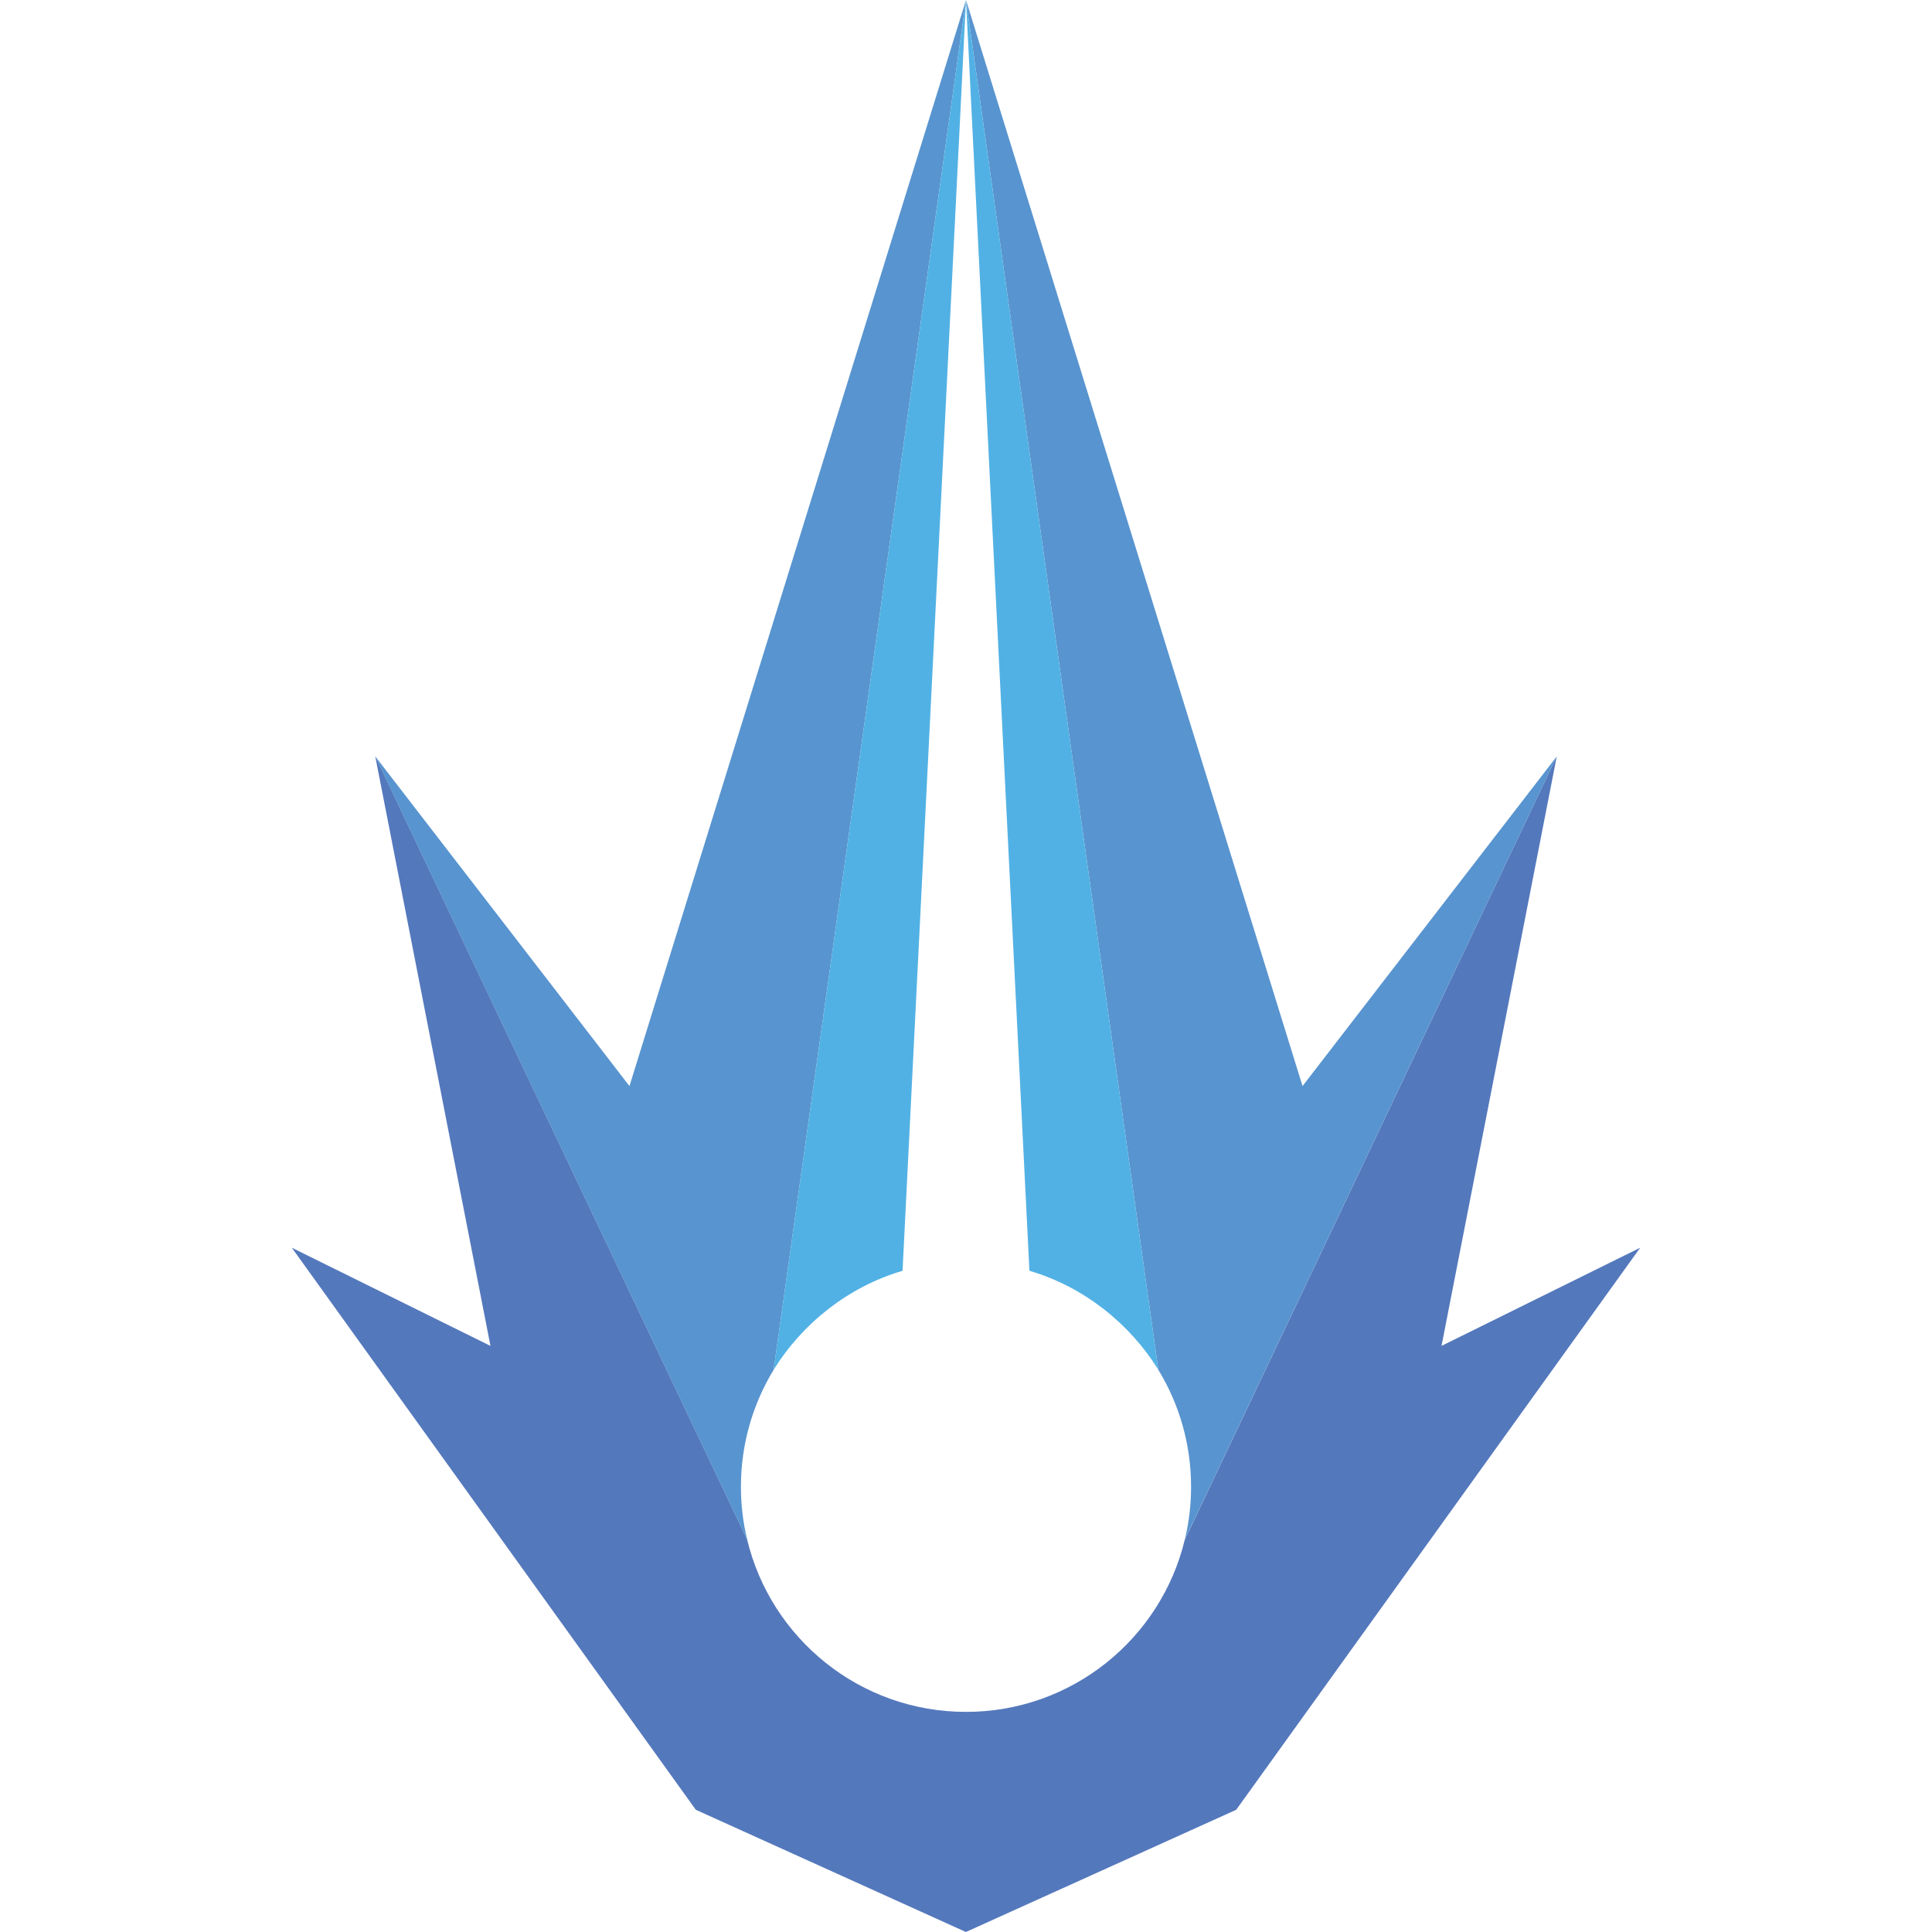<?xml version="1.0" encoding="utf-8"?>
<!-- Generator: Adobe Illustrator 25.1.0, SVG Export Plug-In . SVG Version: 6.00 Build 0)  -->
<svg version="1.1" xmlns="http://www.w3.org/2000/svg" xmlns:xlink="http://www.w3.org/1999/xlink" x="0px" y="0px" width="100px"
	 height="100px" viewBox="0 0 100 100" style="enable-background:new 0 0 100 100;" xml:space="preserve">
<style type="text/css">
	.st0{display:none;}
	.st1{display:inline;}
	.st2{fill:#0D172E;}
	.st3{fill:#5478BC;}
	.st4{fill:#5894CF;}
	.st5{fill:#52B1E4;}
	.st6{display:inline;fill:#FFFFFF;}
	.st7{fill:#FFFFFF;}
	.st8{fill:#1D222E;}
	.st9{fill:#1E232F;}
	.st10{fill:#1B212D;}
</style>
<g id="Layer_2" class="st0">
	<rect class="st1" width="100" height="100"/>
	<rect x="0.065" y="-0.014" class="st2" width="100" height="100"/>
</g>
<g id="Layer_1">
	<g>
		<path class="st3" d="M84.897,64.581L63.986,93.674L49.995,100l-13.98-6.326L15.103,64.581l10.282,5.082v-0.005
			l-5.961-30.504v-0.002l-0.002-0.002v-0.005l0.005,0.005l0.009,0.017l19.235,40.516
			c0,0.007,0.002,0.014,0.005,0.02c1.233,5.109,5.835,8.904,11.323,8.904c5.488,0,10.09-3.795,11.323-8.904
			l19.254-40.553l-0.005,0.007l0.01-0.022l-5.968,30.528L84.897,64.581z"/>
		<path class="st4" d="M40.043,70.904c-1.075,1.764-1.693,3.836-1.693,6.053c0,0.939,0.111,1.851,0.322,2.725
			c0,0.007,0.002,0.014,0.005,0.02L19.424,39.153l0.012,0.014l13.145,17.048L50,0L40.043,70.904z"/>
		<path class="st5" d="M50,0l-3.282,65.746l-0.019,0.036c-2.778,0.817-5.167,2.712-6.657,5.122L50,0z"/>
		<path class="st4" d="M61.328,79.683c0.211-0.874,0.322-1.786,0.322-2.725c0-2.217-0.618-4.289-1.693-6.053L50,0
			l17.419,56.215l13.154-17.058L61.328,79.683z"/>
		<path class="st5" d="M59.957,70.904c-1.49-2.411-3.879-4.306-6.657-5.122l-0.019-0.036L50,0L59.957,70.904z"/>
	</g>
	<g class="st0">
		<path class="st1" d="M84.897,64.581L63.986,93.674L49.995,100l-13.98-6.326L15.103,64.581l10.282,5.082v-0.005
			l-5.961-30.504v-0.002l-0.002-0.002v-0.005l0.005,0.005l0.009,0.017l19.235,40.516
			c0,0.007,0.002,0.014,0.005,0.02c1.233,5.109,5.835,8.904,11.323,8.904c5.488,0,10.09-3.795,11.323-8.904
			l19.254-40.553l-0.005,0.007l0.01-0.022l-5.968,30.528L84.897,64.581z"/>
		<path class="st1" d="M40.043,70.904c-1.075,1.764-1.693,3.836-1.693,6.053c0,0.939,0.111,1.851,0.322,2.725
			c0,0.007,0.002,0.014,0.005,0.02L19.424,39.153l0.012,0.014l13.145,17.048L50,0L40.043,70.904z"/>
		<path class="st1" d="M50,0l-3.282,65.746l-0.019,0.036c-2.778,0.817-5.167,2.712-6.657,5.122L50,0z"/>
		<path class="st1" d="M61.328,79.683c0.211-0.874,0.322-1.786,0.322-2.725c0-2.217-0.618-4.289-1.693-6.053L50,0
			l17.419,56.215l13.154-17.058L61.328,79.683z"/>
		<path class="st1" d="M59.957,70.904c-1.49-2.411-3.879-4.306-6.657-5.122l-0.019-0.036L50,0L59.957,70.904z"/>
	</g>
	<g class="st0">
		<path class="st6" d="M84.897,64.581L63.986,93.674L49.995,100l-13.98-6.326L15.103,64.581l10.282,5.082v-0.005
			l-5.961-30.504v-0.002l-0.002-0.002v-0.005l0.005,0.005l0.009,0.017l19.235,40.516
			c0,0.007,0.002,0.014,0.005,0.02c1.233,5.109,5.835,8.904,11.323,8.904c5.488,0,10.09-3.795,11.323-8.904
			l19.254-40.553l-0.005,0.007l0.01-0.022l-5.968,30.528L84.897,64.581z"/>
		<path class="st6" d="M40.043,70.904c-1.075,1.764-1.693,3.836-1.693,6.053c0,0.939,0.111,1.851,0.322,2.725
			c0,0.007,0.002,0.014,0.005,0.02L19.424,39.153l0.012,0.014l13.145,17.048L50,0L40.043,70.904z"/>
		<path class="st6" d="M50,0l-3.282,65.746l-0.019,0.036c-2.778,0.817-5.167,2.712-6.657,5.122L50,0z"/>
		<path class="st6" d="M61.328,79.683c0.211-0.874,0.322-1.786,0.322-2.725c0-2.217-0.618-4.289-1.693-6.053L50,0
			l17.419,56.215l13.154-17.058L61.328,79.683z"/>
		<path class="st6" d="M59.957,70.904c-1.49-2.411-3.879-4.306-6.657-5.122l-0.019-0.036L50,0L59.957,70.904z"/>
	</g>
</g>
<g id="Layer_3" class="st0">
	<g id="Black" class="st1">
		<g>
			<path d="M78.472,52.824l-17.061,23.736l-11.415,5.162l-11.406-5.162L21.529,52.824l8.389,4.146v-0.004l-4.864-24.888
				v-0.001l-0.001-0.001v-0.004l0.004,0.004l0.007,0.014l15.694,33.056c0,0.006,0.001,0.011,0.004,0.017
				c1.006,4.168,4.761,7.265,9.238,7.265c4.478,0,8.232-3.097,9.238-7.265l15.709-33.087l-0.004,0.006l0.008-0.018
				l-4.869,24.907L78.472,52.824z"/>
			<path d="M41.876,57.983c-0.877,1.439-1.381,3.13-1.381,4.938c0,0.766,0.09,1.51,0.262,2.224
				c0,0.006,0.001,0.011,0.004,0.017L25.054,32.078l0.01,0.011l10.725,13.909L50,0.134L41.876,57.983z"/>
			<path d="M50,0.134l-2.677,53.641l-0.015,0.029c-2.267,0.666-4.215,2.212-5.431,4.179L50,0.134z"/>
			<path d="M59.242,65.145c0.172-0.713,0.262-1.457,0.262-2.224c0-1.808-0.504-3.499-1.381-4.938L50,0.134
				l14.211,45.864l10.732-13.917L59.242,65.145z"/>
			<path d="M58.124,57.983c-1.216-1.967-3.165-3.513-5.431-4.179l-0.015-0.029L50,0.134L58.124,57.983z"/>
		</g>
		<g>
			<path d="M9.046,93.275c-0.01,0.08,0.051,0.113,0.09,0.156c0.705,0.795,1.412,1.59,2.118,2.384
				c0.434,0.488,0.868,0.977,1.303,1.465c0.052,0.059,0.112,0.112,0.097,0.203c-0.006,0.035-0.012,0.071-0.057,0.074
				c-0.052,0.004-0.104,0.006-0.157,0.006c-0.776,0-1.552-0.004-2.327,0.004
				c-0.148,0.002-0.24-0.051-0.332-0.157c-1.075-1.236-2.154-2.469-3.231-3.703
				c-0.034-0.039-0.07-0.078-0.102-0.119c-0.035-0.044-0.079-0.064-0.136-0.062
				c-0.052,0.002-0.105,0-0.157,0c-0.558,0-1.116-0-1.674,0c-0.061,0-0.122,0.001-0.183,0.002
				c-0.051,0.001-0.082,0.025-0.084,0.077c-0.003,0.078-0.003,0.157-0.003,0.235
				c-0,1.133-0,2.265-0,3.398c0,0.07,0.002,0.14-0.001,0.209c-0.003,0.102-0.016,0.113-0.128,0.116
				c-0.07,0.002-0.14,0.001-0.209,0.001c-0.558,0-1.116,0.001-1.674-0.001c-0.086-0-0.174,0.014-0.258-0.017
				c-0.036-0.067-0.021-0.138-0.021-0.206C1.92,93.453,1.92,89.566,1.92,85.68c0-0.052-0.002-0.105,0.002-0.157
				c0.004-0.048,0.029-0.081,0.082-0.083c0.043-0.002,0.087-0.003,0.131-0.003
				c1.246,0.006,2.493,0.012,3.739,0.018c0.61,0.003,1.22,0.008,1.831,0.007
				c0.678-0.001,1.337,0.104,1.96,0.375c1.276,0.555,2.057,1.514,2.315,2.885
				c0.137,0.724,0.087,1.443-0.134,2.143c-0.333,1.055-1.034,1.774-2.058,2.183
				C9.546,93.144,9.294,93.206,9.046,93.275z M6.138,91.451c0.487,0,0.975,0.001,1.462-0
				c0.244-0.001,0.487-0.007,0.725-0.07c0.707-0.186,1.169-0.62,1.356-1.335
				c0.067-0.257,0.078-0.517,0.045-0.777c-0.089-0.703-0.449-1.212-1.105-1.496
				c-0.283-0.122-0.582-0.168-0.89-0.168c-1.114,0-2.228-0.004-3.342-0.005
				c-0.035-0-0.07,0.001-0.104,0.004c-0.042,0.003-0.06,0.03-0.062,0.068
				c-0.002,0.052-0.003,0.104-0.003,0.157c-0,1.131-0,2.262,0,3.393c0,0.052,0.001,0.104,0.003,0.157
				c0.002,0.038,0.02,0.067,0.062,0.068c0.07,0.003,0.139,0.004,0.209,0.004
				C5.041,91.451,5.59,91.451,6.138,91.451z"/>
			<path d="M30.701,90.057c0.002-0.085,0.006-0.169,0.007-0.254c0-1.324,0-2.648,0-3.973
				c0-0.052-0.001-0.105,0-0.157c0.002-0.198,0.002-0.2,0.202-0.201c0.575-0.001,1.15-0,1.726-0
				c0.026,0,0.052-0.001,0.078,0c0.117,0.004,0.123,0.009,0.126,0.115c0.002,0.07,0.001,0.139,0.001,0.209
				c0,3.032,0,6.064,0,9.095c0,0.793,0,1.586-0,2.378c0,0.07-0.001,0.139-0.002,0.209
				c-0.001,0.053-0.031,0.077-0.081,0.081c-0.017,0.001-0.035,0.002-0.052,0.002
				c-0.575,0-1.15,0.001-1.726-0.001c-0.117-0-0.121-0.004-0.139-0.136
				c-0.034-0.259-0.063-0.518-0.094-0.778c-0.005-0.043-0.006-0.088-0.019-0.129
				c-0.006-0.019-0.039-0.041-0.063-0.017c-0.037,0.036-0.069,0.077-0.101,0.118
				c-0.418,0.537-0.971,0.865-1.625,1.024c-0.512,0.125-1.032,0.14-1.557,0.078
				c-0.497-0.058-0.975-0.174-1.429-0.383c-1.149-0.53-1.867-1.426-2.203-2.633
				c-0.199-0.714-0.217-1.443-0.133-2.176c0.052-0.453,0.157-0.891,0.336-1.31
				c0.478-1.12,1.315-1.839,2.474-2.189c0.512-0.154,1.039-0.232,1.573-0.205c0.791,0.04,1.518,0.282,2.163,0.75
				C30.355,89.715,30.516,89.884,30.701,90.057z M28.084,95.79c0.183-0.007,0.364-0.021,0.543-0.064
				c1.325-0.315,2.168-1.662,1.839-3.006c-0.339-1.384-1.686-2.062-2.752-1.875
				c-0.945,0.165-1.583,0.679-1.884,1.591c-0.161,0.49-0.169,0.993-0.056,1.496
				C26.022,95.041,26.955,95.789,28.084,95.79z"/>
			<path d="M96.287,89.989c0-0.282-0-0.507,0-0.732c0-0.061-0-0.122,0.004-0.183
				c0.002-0.04,0.03-0.061,0.068-0.064c0.043-0.004,0.087-0.005,0.13-0.005c0.471-0,0.941-0.001,1.412,0
				c0.179,0.001,0.179,0.003,0.182,0.192c0,0.035,0,0.07,0,0.104c0,2.099,0,4.199,0,6.298
				c0,0.471-0.023,0.94-0.123,1.402c-0.104,0.48-0.271,0.935-0.547,1.345c-0.41,0.61-0.984,1-1.671,1.233
				c-0.489,0.166-0.996,0.247-1.511,0.265c-0.479,0.017-0.958,0.013-1.435-0.051
				c-0.728-0.098-1.434-0.271-2.095-0.604c-0.203-0.102-0.397-0.217-0.579-0.353
				c-0.15-0.112-0.151-0.114-0.06-0.268c0.222-0.374,0.445-0.748,0.668-1.122
				c0.026-0.044,0.047-0.093,0.105-0.122c0.025,0.016,0.055,0.034,0.082,0.054
				c0.601,0.444,1.281,0.687,2.014,0.807c0.434,0.071,0.868,0.071,1.303,0.038c0.261-0.02,0.515-0.08,0.76-0.175
				c0.538-0.209,0.891-0.593,1.068-1.14c0.136-0.419,0.147-0.851,0.126-1.278
				c-0.053-0.035-0.075-0.003-0.099,0.019c-0.558,0.515-1.224,0.777-1.972,0.864
				c-0.797,0.093-1.567-0.001-2.298-0.327c-1.261-0.563-1.986-1.539-2.184-2.907c-0.095-0.659-0.037-1.305,0.191-1.929
				c0.388-1.063,1.137-1.774,2.191-2.166c0.724-0.269,1.473-0.328,2.237-0.224c0.269,0.037,0.53,0.098,0.784,0.192
				c0.413,0.152,0.783,0.376,1.097,0.688C96.17,89.88,96.208,89.914,96.287,89.989z M93.877,94.94
				c0.19,0.01,0.398-0.012,0.603-0.059c0.415-0.095,0.789-0.27,1.098-0.569
				c0.496-0.481,0.694-1.08,0.645-1.754c-0.062-0.865-0.493-1.499-1.299-1.833
				c-0.723-0.299-1.463-0.286-2.184,0.028c-0.565,0.245-0.949,0.669-1.138,1.257
				c-0.105,0.327-0.132,0.663-0.087,1.006c0.104,0.8,0.521,1.369,1.251,1.705
				C93.11,94.88,93.477,94.95,93.877,94.94z"/>
			<path d="M85.349,89.942c0-0.276-0.001-0.536,0.001-0.797c0.001-0.126,0.012-0.138,0.131-0.139
				c0.296-0.002,0.593-0.001,0.889-0.001c0.209,0,0.418,0,0.627,0c0.043,0,0.087-0.001,0.127,0.03
				c0.028,0.083,0.014,0.17,0.014,0.257c0.001,2.134-0.001,4.269,0.002,6.403c0.001,0.569-0.055,1.13-0.217,1.677
				c-0.275,0.923-0.824,1.62-1.703,2.039c-0.331,0.158-0.68,0.265-1.041,0.331
				c-0.716,0.132-1.436,0.138-2.16,0.067c-0.636-0.063-1.253-0.2-1.848-0.432
				c-0.358-0.14-0.697-0.317-1.005-0.548c-0.041-0.031-0.08-0.066-0.132-0.109c0.268-0.471,0.551-0.927,0.811-1.37
				c0.065-0.031,0.091-0.002,0.117,0.018c0.498,0.386,1.069,0.61,1.675,0.755c0.547,0.131,1.104,0.15,1.662,0.102
				c0.26-0.022,0.515-0.082,0.759-0.179c0.516-0.205,0.865-0.569,1.044-1.096c0.076-0.224,0.123-0.455,0.139-0.689
				c0.015-0.216,0.003-0.434,0.003-0.652c-0.053-0.026-0.077,0.021-0.105,0.048
				c-0.544,0.502-1.194,0.76-1.922,0.854c-0.732,0.095-1.448,0.027-2.132-0.237
				c-1.344-0.519-2.153-1.491-2.382-2.924c-0.102-0.638-0.062-1.27,0.14-1.884
				c0.351-1.065,1.061-1.806,2.094-2.226c0.95-0.386,1.929-0.43,2.918-0.162c0.513,0.139,0.963,0.395,1.343,0.771
				C85.233,89.885,85.259,89.936,85.349,89.942z M82.856,90.525c-0.161,0.008-0.387,0.014-0.609,0.07
				c-0.413,0.104-0.782,0.286-1.087,0.59c-0.347,0.346-0.535,0.767-0.593,1.249
				c-0.108,0.891,0.265,1.925,1.391,2.342c0.599,0.222,1.212,0.229,1.82,0.038c0.515-0.162,0.931-0.469,1.205-0.943
				c0.261-0.453,0.349-0.941,0.279-1.459c-0.111-0.825-0.562-1.386-1.321-1.706
				C83.617,90.569,83.272,90.522,82.856,90.525z"/>
			<path d="M45.358,96.454c-0.057-0.002-0.073,0.03-0.091,0.059c-0.237,0.368-0.562,0.639-0.943,0.846
				c-0.553,0.299-1.141,0.46-1.773,0.464c-0.598,0.004-1.181-0.079-1.741-0.289
				c-1.207-0.453-1.985-1.313-2.37-2.535c-0.185-0.587-0.247-1.192-0.238-1.804
				c0.007-0.542,0.076-1.077,0.252-1.593c0.474-1.388,1.441-2.246,2.848-2.619
				c0.491-0.13,0.994-0.181,1.501-0.156c0.573,0.028,1.115,0.171,1.615,0.46
				c0.305,0.176,0.572,0.396,0.79,0.674c0.035,0.044,0.052,0.112,0.123,0.12c0.052-0.036,0.042-0.092,0.045-0.14
				c0.011-0.182,0.017-0.365,0.028-0.548c0.006-0.096,0.016-0.191,0.026-0.286c0.005-0.051,0.039-0.073,0.089-0.073
				c0.061-0,0.122-0.001,0.183-0.001c0.497-0,0.993-0,1.49,0c0.061,0,0.122,0,0.183,0.001
				c0.066,0.001,0.09,0.042,0.092,0.101c0.002,0.052,0.001,0.104,0.001,0.157c0,2.674,0,5.348,0,8.023
				c0,0.043,0.001,0.087-0.001,0.131c-0.004,0.104-0.016,0.119-0.124,0.119c-0.593,0.001-1.185,0.001-1.778-0
				c-0.092-0-0.106-0.016-0.113-0.105c-0.021-0.252-0.04-0.503-0.06-0.755
				C45.385,96.617,45.388,96.53,45.358,96.454z M45.318,93.279c0.004-0.248-0.046-0.606-0.145-0.891
				c-0.272-0.782-0.781-1.332-1.591-1.559c-0.521-0.146-1.051-0.14-1.571,0.021
				c-0.76,0.235-1.275,0.73-1.534,1.48c-0.211,0.611-0.216,1.234-0.028,1.85
				c0.241,0.788,0.763,1.316,1.546,1.572c0.446,0.146,0.904,0.167,1.367,0.079c0.591-0.112,1.073-0.397,1.432-0.88
				C45.15,94.474,45.304,93.929,45.318,93.279z"/>
			<path d="M20.204,97.535c-0.023-0.265-0.047-0.533-0.07-0.802c-0.007-0.078-0.011-0.156-0.018-0.234
				c-0.002-0.014-0.014-0.033-0.027-0.039c-0.026-0.013-0.046,0.003-0.061,0.026
				c-0.508,0.764-1.262,1.132-2.132,1.275c-1.085,0.179-2.118-0.01-3.063-0.582
				c-0.843-0.51-1.368-1.274-1.651-2.208c-0.135-0.443-0.207-0.898-0.221-1.362
				c-0.018-0.577,0.008-1.149,0.16-1.71c0.419-1.551,1.417-2.517,2.965-2.92
				c0.448-0.117,0.908-0.164,1.372-0.153c0.574,0.014,1.12,0.145,1.628,0.417c0.342,0.183,0.64,0.42,0.877,0.729
				c0.026,0.035,0.051,0.07,0.08,0.102c0.008,0.009,0.032,0.013,0.044,0.008c0.013-0.006,0.028-0.024,0.029-0.038
				c0.007-0.096,0.01-0.191,0.015-0.287c0.012-0.209,0.022-0.417,0.038-0.626c0.006-0.089,0.021-0.101,0.115-0.101
				c0.601-0.001,1.203-0.001,1.804,0c0.107,0,0.118,0.015,0.122,0.123
				c0.002,0.052,0.001,0.104,0.001,0.157c0,2.657,0,5.314-0,7.972c0,0.085-0.004,0.171-0.007,0.253
				C21.971,97.574,20.412,97.572,20.204,97.535z M17.598,95.879c0.166,0.002,0.329-0.014,0.493-0.044
				c0.723-0.131,1.277-0.508,1.623-1.152c0.478-0.89,0.483-1.804,0.03-2.705c-0.301-0.599-0.794-0.987-1.442-1.159
				c-0.479-0.127-0.97-0.129-1.448,0.002c-0.823,0.226-1.384,0.744-1.646,1.565
				c-0.2,0.625-0.195,1.256,0.016,1.875c0.244,0.719,0.731,1.213,1.452,1.468
				C16.974,95.833,17.281,95.887,17.598,95.879z"/>
			<path d="M51.214,90.147c0.089-0.076,0.141-0.122,0.194-0.166c0.141-0.117,0.278-0.238,0.424-0.347
				c0.781-0.58,1.649-0.838,2.624-0.719c0.966,0.118,1.747,0.553,2.338,1.327
				c0.256,0.335,0.44,0.709,0.574,1.107c0.162,0.482,0.24,0.98,0.26,1.486
				c0.007,0.174,0.003,0.348,0.003,0.523c0,1.298,0,2.596,0,3.894c0,0.078-0.001,0.157-0.003,0.235
				c-0.001,0.04-0.027,0.062-0.066,0.065c-0.035,0.003-0.07,0.004-0.104,0.004
				c-0.593,0.003-1.185,0.005-1.778,0.007c-0.043,0-0.087-0.001-0.13-0.009
				c-0.023-0.004-0.047-0.022-0.047-0.053c-0.001-0.078-0.004-0.157-0.004-0.235
				c-0-1.376-0.002-2.753,0.001-4.129c0.001-0.316-0.027-0.627-0.125-0.928
				c-0.203-0.626-0.591-1.091-1.234-1.28c-1.027-0.301-2.04,0.062-2.568,1.065
				c-0.172,0.327-0.267,0.679-0.278,1.051c-0.003,0.096-0.003,0.192-0.003,0.287
				c-0,1.307-0,2.613-0,3.92c0,0.095,0,0.19,0,0.273c-0.062,0.044-0.116,0.038-0.167,0.038
				c-0.593,0-1.185,0-1.778,0c-0.026,0-0.052-0-0.078-0.001c-0.059-0.002-0.099-0.024-0.098-0.092
				c0.001-0.043-0.001-0.087-0.001-0.131c0-2.7,0-5.401,0-8.101c0-0.043,0.001-0.087,0.002-0.131
				c0.001-0.051,0.028-0.081,0.077-0.086c0.043-0.004,0.087-0.003,0.131-0.003c0.497-0,0.994-0,1.49-0
				c0.035,0,0.07-0.001,0.105,0.001c0.09,0.005,0.106,0.018,0.117,0.103c0.036,0.294,0.07,0.588,0.105,0.882
				C51.202,90.037,51.205,90.069,51.214,90.147z"/>
			<path d="M66.549,94.844c0.589,0.563,1.313,0.863,2.09,1.057c0.263,0.066,0.531,0.103,0.8,0.115
				c0.335,0.014,0.659-0.048,0.963-0.195c0.15-0.072,0.284-0.169,0.396-0.295
				c0.113-0.127,0.185-0.275,0.201-0.445c0.026-0.282-0.062-0.514-0.31-0.671
				c-0.18-0.114-0.38-0.17-0.586-0.209c-0.309-0.059-0.622-0.078-0.934-0.105
				c-0.618-0.053-1.222-0.173-1.797-0.415c-0.291-0.122-0.562-0.277-0.803-0.481
				c-0.492-0.417-0.749-0.95-0.778-1.593c-0.013-0.28,0.006-0.556,0.084-0.828
				c0.14-0.486,0.42-0.875,0.816-1.183c0.441-0.343,0.948-0.544,1.487-0.669
				c0.529-0.122,1.066-0.154,1.609-0.126c0.463,0.024,0.917,0.082,1.362,0.218
				c0.567,0.174,1.064,0.469,1.513,0.852c0.012,0.011,0.018,0.029,0.028,0.044c0.006,0.06-0.044,0.09-0.075,0.128
				c-0.319,0.381-0.64,0.76-0.96,1.139c-0.022,0.027-0.042,0.057-0.068,0.079
				c-0.027,0.024-0.062,0.031-0.094,0.006c-0.034-0.027-0.066-0.057-0.1-0.084
				c-0.414-0.343-0.89-0.53-1.422-0.598c-0.375-0.048-0.747-0.048-1.12,0.009
				c-0.226,0.035-0.443,0.096-0.636,0.221c-0.229,0.149-0.349,0.359-0.328,0.639
				c0.014,0.193,0.101,0.349,0.246,0.474c0.134,0.116,0.292,0.188,0.459,0.24c0.309,0.097,0.628,0.134,0.951,0.155
				c0.609,0.039,1.212,0.116,1.795,0.31c0.282,0.094,0.551,0.216,0.796,0.384
				c0.448,0.307,0.751,0.719,0.889,1.248c0.128,0.49,0.141,0.981,0.01,1.471c-0.174,0.654-0.57,1.145-1.133,1.508
				c-0.408,0.263-0.856,0.422-1.33,0.514c-0.647,0.125-1.297,0.127-1.951,0.067
				c-0.586-0.054-1.149-0.186-1.683-0.434c-0.527-0.245-0.986-0.587-1.391-1.003
				c-0.012-0.012-0.017-0.03-0.025-0.045C65.61,96.144,66.39,95.01,66.549,94.844z"/>
			<path d="M59.933,92.971c0-0.601,0-1.202-0-1.803c0-0.07-0-0.139-0.003-0.209
				c-0.002-0.051-0.033-0.079-0.082-0.081c-0.07-0.003-0.139-0.003-0.209-0.003
				c-0.392-0-0.784,0.001-1.176-0.001c-0.111-0.001-0.123-0.012-0.123-0.12
				c-0.002-0.522-0.002-1.045-0-1.567c0-0.126,0.018-0.141,0.16-0.141c0.401-0.002,0.801-0.001,1.202-0.001
				c0.246,0,0.231,0.007,0.231-0.223c-0-0.566-0-1.132,0-1.698c0-0.07,0.001-0.139,0.004-0.209
				c0.003-0.051,0.035-0.075,0.084-0.08c0.121-0.013,0.242-0.027,0.363-0.039c0.416-0.041,0.832-0.081,1.247-0.123
				c0.113-0.011,0.225-0.028,0.337-0.039c0.05-0.005,0.084,0.021,0.086,0.073c0.004,0.069,0.004,0.139,0.005,0.209
				c0,0.61,0,1.219,0,1.829c0,0.07,0.001,0.139,0.002,0.209c0,0.067,0.038,0.09,0.099,0.09
				c0.078-0,0.157,0.001,0.235,0.001c0.575,0,1.15-0,1.725,0c0.07,0,0.139,0.001,0.209,0.005
				c0.038,0.002,0.064,0.026,0.07,0.064c0.005,0.034,0.007,0.069,0.007,0.104
				c0,0.505,0.001,1.01-0,1.515c-0,0.132-0.008,0.138-0.129,0.142
				c-0.061,0.002-0.122,0.001-0.183,0.001c-0.592,0-1.185-0-1.777,0c-0.07,0-0.139-0-0.209,0.005
				c-0.037,0.003-0.065,0.031-0.069,0.068c-0.006,0.052-0.004,0.104-0.004,0.157
				c-0,1.141,0,2.281-0.001,3.422c-0,0.114,0.015,0.225,0.032,0.337
				c0.086,0.564,0.498,0.926,1.154,0.883c0.297-0.019,0.583-0.09,0.854-0.218c0.064-0.03,0.094-0.016,0.117,0.053
				c0.088,0.264,0.174,0.528,0.26,0.792c0.086,0.264,0.173,0.529,0.258,0.793
				c0.042,0.129,0.041,0.131-0.07,0.175c-0.299,0.121-0.609,0.203-0.927,0.259
				c-0.415,0.072-0.833,0.083-1.25,0.05c-1.122-0.089-2.002-0.679-2.363-1.852
				c-0.108-0.351-0.165-0.712-0.167-1.08c-0.002-0.583-0.001-1.167-0.001-1.75
				C59.934,92.971,59.934,92.971,59.933,92.971z"/>
			<path d="M34.663,93.29c0-1.323,0-2.646,0-3.969c0-0.07-0.002-0.139,0.001-0.209
				c0.004-0.099,0.022-0.118,0.127-0.118c0.618-0.001,1.236-0.001,1.855,0c0.115,0,0.13,0.019,0.135,0.139
				c0.002,0.061,0.001,0.122,0.001,0.183c0,2.646,0.001,5.292-0.001,7.938c-0,0.354,0.048,0.306-0.298,0.308
				c-0.514,0.003-1.027,0.001-1.541,0.001c-0.07,0-0.139-0.001-0.209-0.004c-0.04-0.001-0.064-0.025-0.065-0.064
				c-0.003-0.078-0.003-0.157-0.003-0.235C34.663,95.936,34.663,94.613,34.663,93.29z"/>
			<path d="M75.745,94.52c0.706,0.004,1.224,0.537,1.218,1.257c-0.005,0.693-0.539,1.227-1.229,1.227
				c-0.737-0-1.24-0.593-1.23-1.251C74.516,94.926,75.162,94.499,75.745,94.52z"/>
			<path d="M34.696,87.557c-0.039-0.259-0.037-3.352-0.003-3.557c0.042-0.016,0.064,0.016,0.089,0.038
				c0.632,0.558,1.264,1.117,1.896,1.675c0.013,0.011,0.027,0.022,0.039,0.035c0.037,0.039,0.033,0.076-0.007,0.11
				c-0.258,0.221-0.515,0.441-0.773,0.661c-0.364,0.31-0.728,0.62-1.093,0.929
				C34.805,87.482,34.761,87.51,34.696,87.557z"/>
		</g>
	</g>
	<g id="White">
		<g class="st1">
			<path class="st7" d="M78.472,52.824l-17.061,23.736l-11.415,5.162l-11.406-5.162L21.529,52.824l8.389,4.146v-0.004
				l-4.864-24.888v-0.001l-0.001-0.001v-0.004l0.004,0.004l0.007,0.014l15.694,33.056
				c0,0.006,0.001,0.011,0.004,0.017c1.006,4.168,4.761,7.265,9.238,7.265c4.478,0,8.232-3.097,9.238-7.265
				l15.709-33.087l-0.004,0.006l0.008-0.018l-4.869,24.907L78.472,52.824z"/>
			<path class="st7" d="M41.876,57.983c-0.877,1.439-1.381,3.13-1.381,4.938c0,0.766,0.09,1.51,0.262,2.224
				c0,0.006,0.001,0.011,0.004,0.017L25.054,32.078l0.01,0.011l10.725,13.909L50,0.134L41.876,57.983z"/>
			<path class="st7" d="M50,0.134l-2.677,53.641l-0.015,0.029c-2.267,0.666-4.215,2.212-5.431,4.179L50,0.134z"/>
			<path class="st7" d="M59.242,65.145c0.172-0.713,0.262-1.457,0.262-2.224c0-1.808-0.504-3.499-1.381-4.938L50,0.134
				l14.211,45.864l10.732-13.917L59.242,65.145z"/>
			<path class="st7" d="M58.124,57.983c-1.216-1.967-3.165-3.513-5.431-4.179l-0.015-0.029L50,0.134L58.124,57.983z"/>
		</g>
		<g class="st1">
			<path class="st7" d="M9.046,93.275c-0.01,0.08,0.051,0.113,0.09,0.156c0.705,0.795,1.412,1.59,2.118,2.384
				c0.434,0.488,0.868,0.977,1.303,1.465c0.052,0.059,0.112,0.112,0.097,0.203c-0.006,0.035-0.012,0.071-0.057,0.074
				c-0.052,0.004-0.104,0.006-0.157,0.006c-0.776,0-1.552-0.004-2.327,0.004
				c-0.148,0.002-0.24-0.051-0.332-0.157c-1.075-1.236-2.154-2.469-3.231-3.703
				c-0.034-0.039-0.07-0.078-0.102-0.119c-0.035-0.044-0.079-0.064-0.136-0.062
				c-0.052,0.002-0.105,0-0.157,0c-0.558,0-1.116-0-1.674,0c-0.061,0-0.122,0.001-0.183,0.002
				c-0.051,0.001-0.082,0.025-0.084,0.077c-0.003,0.078-0.003,0.157-0.003,0.235
				c-0,1.133-0,2.265-0,3.398c0,0.07,0.002,0.14-0.001,0.209c-0.003,0.102-0.016,0.113-0.128,0.116
				c-0.07,0.002-0.14,0.001-0.209,0.001c-0.558,0-1.116,0.001-1.674-0.001c-0.086-0-0.174,0.014-0.258-0.017
				c-0.036-0.067-0.021-0.138-0.021-0.206C1.92,93.453,1.92,89.566,1.92,85.68c0-0.052-0.002-0.105,0.002-0.157
				c0.004-0.048,0.029-0.081,0.082-0.083c0.043-0.002,0.087-0.003,0.131-0.003
				c1.246,0.006,2.493,0.012,3.739,0.018c0.61,0.003,1.22,0.008,1.831,0.007
				c0.678-0.001,1.337,0.104,1.96,0.375c1.276,0.555,2.057,1.514,2.315,2.885
				c0.137,0.724,0.087,1.443-0.134,2.143c-0.333,1.055-1.034,1.774-2.058,2.183
				C9.546,93.144,9.294,93.206,9.046,93.275z M6.138,91.451c0.487,0,0.975,0.001,1.462-0
				c0.244-0.001,0.487-0.007,0.725-0.07c0.707-0.186,1.169-0.62,1.356-1.335
				c0.067-0.257,0.078-0.517,0.045-0.777c-0.089-0.703-0.449-1.212-1.105-1.496
				c-0.283-0.122-0.582-0.168-0.89-0.168c-1.114,0-2.228-0.004-3.342-0.005
				c-0.035-0-0.07,0.001-0.104,0.004c-0.042,0.003-0.06,0.03-0.062,0.068
				c-0.002,0.052-0.003,0.104-0.003,0.157c-0,1.131-0,2.262,0,3.393c0,0.052,0.001,0.104,0.003,0.157
				c0.002,0.038,0.02,0.067,0.062,0.068c0.07,0.003,0.139,0.004,0.209,0.004
				C5.041,91.451,5.59,91.451,6.138,91.451z"/>
			<path class="st7" d="M30.701,90.057c0.002-0.085,0.006-0.169,0.007-0.254c0-1.324,0-2.648,0-3.973
				c0-0.052-0.001-0.105,0-0.157c0.002-0.198,0.002-0.2,0.202-0.201c0.575-0.001,1.15-0,1.726-0
				c0.026,0,0.052-0.001,0.078,0c0.117,0.004,0.123,0.009,0.126,0.115c0.002,0.07,0.001,0.139,0.001,0.209
				c0,3.032,0,6.064,0,9.095c0,0.793,0,1.586-0,2.378c0,0.07-0.001,0.139-0.002,0.209
				c-0.001,0.053-0.031,0.077-0.081,0.081c-0.017,0.001-0.035,0.002-0.052,0.002
				c-0.575,0-1.15,0.001-1.726-0.001c-0.117-0-0.121-0.004-0.139-0.136
				c-0.034-0.259-0.063-0.518-0.094-0.778c-0.005-0.043-0.006-0.088-0.019-0.129
				c-0.006-0.019-0.039-0.041-0.063-0.017c-0.037,0.036-0.069,0.077-0.101,0.118
				c-0.418,0.537-0.971,0.865-1.625,1.024c-0.512,0.125-1.032,0.14-1.557,0.078
				c-0.497-0.058-0.975-0.174-1.429-0.383c-1.149-0.53-1.867-1.426-2.203-2.633
				c-0.199-0.714-0.217-1.443-0.133-2.176c0.052-0.453,0.157-0.891,0.336-1.31
				c0.478-1.12,1.315-1.839,2.474-2.189c0.512-0.154,1.039-0.232,1.573-0.205c0.791,0.04,1.518,0.282,2.163,0.75
				C30.355,89.715,30.516,89.884,30.701,90.057z M28.084,95.79c0.183-0.007,0.364-0.021,0.543-0.064
				c1.325-0.315,2.168-1.662,1.839-3.006c-0.339-1.384-1.686-2.062-2.752-1.875
				c-0.945,0.165-1.583,0.679-1.884,1.591c-0.161,0.49-0.169,0.993-0.056,1.496
				C26.022,95.041,26.955,95.789,28.084,95.79z"/>
			<path class="st7" d="M96.287,89.989c0-0.282-0-0.507,0-0.732c0-0.061-0-0.122,0.004-0.183
				c0.002-0.04,0.03-0.061,0.068-0.064c0.043-0.004,0.087-0.005,0.13-0.005c0.471-0,0.941-0.001,1.412,0
				c0.179,0.001,0.179,0.003,0.182,0.192c0,0.035,0,0.07,0,0.104c0,2.099,0,4.199,0,6.298
				c0,0.471-0.023,0.94-0.123,1.402c-0.104,0.48-0.271,0.935-0.547,1.345c-0.41,0.61-0.984,1-1.671,1.233
				c-0.489,0.166-0.996,0.247-1.511,0.265c-0.479,0.017-0.958,0.013-1.435-0.051
				c-0.728-0.098-1.434-0.271-2.095-0.604c-0.203-0.102-0.397-0.217-0.579-0.353
				c-0.15-0.112-0.151-0.114-0.06-0.268c0.222-0.374,0.445-0.748,0.668-1.122
				c0.026-0.044,0.047-0.093,0.105-0.122c0.025,0.016,0.055,0.034,0.082,0.054
				c0.601,0.444,1.281,0.687,2.014,0.807c0.434,0.071,0.868,0.071,1.303,0.038c0.261-0.02,0.515-0.08,0.76-0.175
				c0.538-0.209,0.891-0.593,1.068-1.14c0.136-0.419,0.147-0.851,0.126-1.278
				c-0.053-0.035-0.075-0.003-0.099,0.019c-0.558,0.515-1.224,0.777-1.972,0.864
				c-0.797,0.093-1.567-0.001-2.298-0.327c-1.261-0.563-1.986-1.539-2.184-2.907c-0.095-0.659-0.037-1.305,0.191-1.929
				c0.388-1.063,1.137-1.774,2.191-2.166c0.724-0.269,1.473-0.328,2.237-0.224c0.269,0.037,0.53,0.098,0.784,0.192
				c0.413,0.152,0.783,0.376,1.097,0.688C96.17,89.88,96.208,89.914,96.287,89.989z M93.877,94.94
				c0.19,0.01,0.398-0.012,0.603-0.059c0.415-0.095,0.789-0.27,1.098-0.569
				c0.496-0.481,0.694-1.08,0.645-1.754c-0.062-0.865-0.493-1.499-1.299-1.833
				c-0.723-0.299-1.463-0.286-2.184,0.028c-0.565,0.245-0.949,0.669-1.138,1.257
				c-0.105,0.327-0.132,0.663-0.087,1.006c0.104,0.8,0.521,1.369,1.251,1.705
				C93.11,94.88,93.477,94.95,93.877,94.94z"/>
			<path class="st7" d="M85.349,89.942c0-0.276-0.001-0.536,0.001-0.797c0.001-0.126,0.012-0.138,0.131-0.139
				c0.296-0.002,0.593-0.001,0.889-0.001c0.209,0,0.418,0,0.627,0c0.043,0,0.087-0.001,0.127,0.03
				c0.028,0.083,0.014,0.17,0.014,0.257c0.001,2.134-0.001,4.269,0.002,6.403c0.001,0.569-0.055,1.13-0.217,1.677
				c-0.275,0.923-0.824,1.62-1.703,2.039c-0.331,0.158-0.68,0.265-1.041,0.331
				c-0.716,0.132-1.436,0.138-2.16,0.067c-0.636-0.063-1.253-0.2-1.848-0.432
				c-0.358-0.14-0.697-0.317-1.005-0.548c-0.041-0.031-0.08-0.066-0.132-0.109c0.268-0.471,0.551-0.927,0.811-1.37
				c0.065-0.031,0.091-0.002,0.117,0.018c0.498,0.386,1.069,0.61,1.675,0.755c0.547,0.131,1.104,0.15,1.662,0.102
				c0.26-0.022,0.515-0.082,0.759-0.179c0.516-0.205,0.865-0.569,1.044-1.096c0.076-0.224,0.123-0.455,0.139-0.689
				c0.015-0.216,0.003-0.434,0.003-0.652c-0.053-0.026-0.077,0.021-0.105,0.048
				c-0.544,0.502-1.194,0.76-1.922,0.854c-0.732,0.095-1.448,0.027-2.132-0.237
				c-1.344-0.519-2.153-1.491-2.382-2.924c-0.102-0.638-0.062-1.27,0.14-1.884
				c0.351-1.065,1.061-1.806,2.094-2.226c0.95-0.386,1.929-0.43,2.918-0.162c0.513,0.139,0.963,0.395,1.343,0.771
				C85.233,89.885,85.259,89.936,85.349,89.942z M82.856,90.525c-0.161,0.008-0.387,0.014-0.609,0.07
				c-0.413,0.104-0.782,0.286-1.087,0.59c-0.347,0.346-0.535,0.767-0.593,1.249
				c-0.108,0.891,0.265,1.925,1.391,2.342c0.599,0.222,1.212,0.229,1.82,0.038c0.515-0.162,0.931-0.469,1.205-0.943
				c0.261-0.453,0.349-0.941,0.279-1.459c-0.111-0.825-0.562-1.386-1.321-1.706
				C83.617,90.569,83.272,90.522,82.856,90.525z"/>
			<path class="st7" d="M45.358,96.454c-0.057-0.002-0.073,0.03-0.091,0.059c-0.237,0.368-0.562,0.639-0.943,0.846
				c-0.553,0.299-1.141,0.46-1.773,0.464c-0.598,0.004-1.181-0.079-1.741-0.289
				c-1.207-0.453-1.985-1.313-2.37-2.535c-0.185-0.587-0.247-1.192-0.238-1.804
				c0.007-0.542,0.076-1.077,0.252-1.593c0.474-1.388,1.441-2.246,2.848-2.619
				c0.491-0.13,0.994-0.181,1.501-0.156c0.573,0.028,1.115,0.171,1.615,0.46
				c0.305,0.176,0.572,0.396,0.79,0.674c0.035,0.044,0.052,0.112,0.123,0.12c0.052-0.036,0.042-0.092,0.045-0.14
				c0.011-0.182,0.017-0.365,0.028-0.548c0.006-0.096,0.016-0.191,0.026-0.286c0.005-0.051,0.039-0.073,0.089-0.073
				c0.061-0,0.122-0.001,0.183-0.001c0.497-0,0.993-0,1.49,0c0.061,0,0.122,0,0.183,0.001
				c0.066,0.001,0.09,0.042,0.092,0.101c0.002,0.052,0.001,0.104,0.001,0.157c0,2.674,0,5.348,0,8.023
				c0,0.043,0.001,0.087-0.001,0.131c-0.004,0.104-0.016,0.119-0.124,0.119c-0.593,0.001-1.185,0.001-1.778-0
				c-0.092-0-0.106-0.016-0.113-0.105c-0.021-0.252-0.04-0.503-0.06-0.755
				C45.385,96.617,45.388,96.53,45.358,96.454z M45.318,93.279c0.004-0.248-0.046-0.606-0.145-0.891
				c-0.272-0.782-0.781-1.332-1.591-1.559c-0.521-0.146-1.051-0.14-1.571,0.021
				c-0.76,0.235-1.275,0.73-1.534,1.48c-0.211,0.611-0.216,1.234-0.028,1.85
				c0.241,0.788,0.763,1.316,1.546,1.572c0.446,0.146,0.904,0.167,1.367,0.079c0.591-0.112,1.073-0.397,1.432-0.88
				C45.15,94.474,45.304,93.929,45.318,93.279z"/>
			<path class="st7" d="M20.204,97.535c-0.023-0.265-0.047-0.533-0.07-0.802c-0.007-0.078-0.011-0.156-0.018-0.234
				c-0.002-0.014-0.014-0.033-0.027-0.039c-0.026-0.013-0.046,0.003-0.061,0.026
				c-0.508,0.764-1.262,1.132-2.132,1.275c-1.085,0.179-2.118-0.01-3.063-0.582
				c-0.843-0.51-1.368-1.274-1.651-2.208c-0.135-0.443-0.207-0.898-0.221-1.362
				c-0.018-0.577,0.008-1.149,0.16-1.71c0.419-1.551,1.417-2.517,2.965-2.92
				c0.448-0.117,0.908-0.164,1.372-0.153c0.574,0.014,1.12,0.145,1.628,0.417c0.342,0.183,0.64,0.42,0.877,0.729
				c0.026,0.035,0.051,0.07,0.08,0.102c0.008,0.009,0.032,0.013,0.044,0.008c0.013-0.006,0.028-0.024,0.029-0.038
				c0.007-0.096,0.01-0.191,0.015-0.287c0.012-0.209,0.022-0.417,0.038-0.626c0.006-0.089,0.021-0.101,0.115-0.101
				c0.601-0.001,1.203-0.001,1.804,0c0.107,0,0.118,0.015,0.122,0.123
				c0.002,0.052,0.001,0.104,0.001,0.157c0,2.657,0,5.314-0,7.972c0,0.085-0.004,0.171-0.007,0.253
				C21.971,97.574,20.412,97.572,20.204,97.535z M17.598,95.879c0.166,0.002,0.329-0.014,0.493-0.044
				c0.723-0.131,1.277-0.508,1.623-1.152c0.478-0.89,0.483-1.804,0.03-2.705c-0.301-0.599-0.794-0.987-1.442-1.159
				c-0.479-0.127-0.97-0.129-1.448,0.002c-0.823,0.226-1.384,0.744-1.646,1.565
				c-0.2,0.625-0.195,1.256,0.016,1.875c0.244,0.719,0.731,1.213,1.452,1.468
				C16.974,95.833,17.281,95.887,17.598,95.879z"/>
			<path class="st7" d="M51.214,90.147c0.089-0.076,0.141-0.122,0.194-0.166c0.141-0.117,0.278-0.238,0.424-0.347
				c0.781-0.58,1.649-0.838,2.624-0.719c0.966,0.118,1.747,0.553,2.338,1.327
				c0.256,0.335,0.44,0.709,0.574,1.107c0.162,0.482,0.24,0.98,0.26,1.486
				c0.007,0.174,0.003,0.348,0.003,0.523c0,1.298,0,2.596,0,3.894c0,0.078-0.001,0.157-0.003,0.235
				c-0.001,0.04-0.027,0.062-0.066,0.065c-0.035,0.003-0.07,0.004-0.104,0.004
				c-0.593,0.003-1.185,0.005-1.778,0.007c-0.043,0-0.087-0.001-0.13-0.009
				c-0.023-0.004-0.047-0.022-0.047-0.053c-0.001-0.078-0.004-0.157-0.004-0.235
				c-0-1.376-0.002-2.753,0.001-4.129c0.001-0.316-0.027-0.627-0.125-0.928
				c-0.203-0.626-0.591-1.091-1.234-1.28c-1.027-0.301-2.04,0.062-2.568,1.065
				c-0.172,0.327-0.267,0.679-0.278,1.051c-0.003,0.096-0.003,0.192-0.003,0.287
				c-0,1.307-0,2.613-0,3.92c0,0.095,0,0.19,0,0.273c-0.062,0.044-0.116,0.038-0.167,0.038
				c-0.593,0-1.185,0-1.778,0c-0.026,0-0.052-0-0.078-0.001c-0.059-0.002-0.099-0.024-0.098-0.092
				c0.001-0.043-0.001-0.087-0.001-0.131c0-2.7,0-5.401,0-8.101c0-0.043,0.001-0.087,0.002-0.131
				c0.001-0.051,0.028-0.081,0.077-0.086c0.043-0.004,0.087-0.003,0.131-0.003c0.497-0,0.994-0,1.49-0
				c0.035,0,0.07-0.001,0.105,0.001c0.09,0.005,0.106,0.018,0.117,0.103c0.036,0.294,0.07,0.588,0.105,0.882
				C51.202,90.037,51.205,90.069,51.214,90.147z"/>
			<path class="st7" d="M66.549,94.844c0.589,0.563,1.313,0.863,2.09,1.057c0.263,0.066,0.531,0.103,0.8,0.115
				c0.335,0.014,0.659-0.048,0.963-0.195c0.15-0.072,0.284-0.169,0.396-0.295
				c0.113-0.127,0.185-0.275,0.201-0.445c0.026-0.282-0.062-0.514-0.31-0.671
				c-0.18-0.114-0.38-0.17-0.586-0.209c-0.309-0.059-0.622-0.078-0.934-0.105
				c-0.618-0.053-1.222-0.173-1.797-0.415c-0.291-0.122-0.562-0.277-0.803-0.481
				c-0.492-0.417-0.749-0.95-0.778-1.593c-0.013-0.28,0.006-0.556,0.084-0.828
				c0.14-0.486,0.42-0.875,0.816-1.183c0.441-0.343,0.948-0.544,1.487-0.669
				c0.529-0.122,1.066-0.154,1.609-0.126c0.463,0.024,0.917,0.082,1.362,0.218
				c0.567,0.174,1.064,0.469,1.513,0.852c0.012,0.011,0.018,0.029,0.028,0.044c0.006,0.06-0.044,0.09-0.075,0.128
				c-0.319,0.381-0.64,0.76-0.96,1.139c-0.022,0.027-0.042,0.057-0.068,0.079
				c-0.027,0.024-0.062,0.031-0.094,0.006c-0.034-0.027-0.066-0.057-0.1-0.084
				c-0.414-0.343-0.89-0.53-1.422-0.598c-0.375-0.048-0.747-0.048-1.12,0.009
				c-0.226,0.035-0.443,0.096-0.636,0.221c-0.229,0.149-0.349,0.359-0.328,0.639
				c0.014,0.193,0.101,0.349,0.246,0.474c0.134,0.116,0.292,0.188,0.459,0.24c0.309,0.097,0.628,0.134,0.951,0.155
				c0.609,0.039,1.212,0.116,1.795,0.31c0.282,0.094,0.551,0.216,0.796,0.384
				c0.448,0.307,0.751,0.719,0.889,1.248c0.128,0.49,0.141,0.981,0.01,1.471c-0.174,0.654-0.57,1.145-1.133,1.508
				c-0.408,0.263-0.856,0.422-1.33,0.514c-0.647,0.125-1.297,0.127-1.951,0.067
				c-0.586-0.054-1.149-0.186-1.683-0.434c-0.527-0.245-0.986-0.587-1.391-1.003
				c-0.012-0.012-0.017-0.03-0.025-0.045C65.61,96.144,66.39,95.01,66.549,94.844z"/>
			<path class="st7" d="M59.933,92.971c0-0.601,0-1.202-0-1.803c0-0.07-0-0.139-0.003-0.209
				c-0.002-0.051-0.033-0.079-0.082-0.081c-0.07-0.003-0.139-0.003-0.209-0.003
				c-0.392-0-0.784,0.001-1.176-0.001c-0.111-0.001-0.123-0.012-0.123-0.12
				c-0.002-0.522-0.002-1.045-0-1.567c0-0.126,0.018-0.141,0.16-0.141c0.401-0.002,0.801-0.001,1.202-0.001
				c0.246,0,0.231,0.007,0.231-0.223c-0-0.566-0-1.132,0-1.698c0-0.07,0.001-0.139,0.004-0.209
				c0.003-0.051,0.035-0.075,0.084-0.08c0.121-0.013,0.242-0.027,0.363-0.039c0.416-0.041,0.832-0.081,1.247-0.123
				c0.113-0.011,0.225-0.028,0.337-0.039c0.05-0.005,0.084,0.021,0.086,0.073c0.004,0.069,0.004,0.139,0.005,0.209
				c0,0.61,0,1.219,0,1.829c0,0.07,0.001,0.139,0.002,0.209c0,0.067,0.038,0.09,0.099,0.09
				c0.078-0,0.157,0.001,0.235,0.001c0.575,0,1.15-0,1.725,0c0.07,0,0.139,0.001,0.209,0.005
				c0.038,0.002,0.064,0.026,0.07,0.064c0.005,0.034,0.007,0.069,0.007,0.104
				c0,0.505,0.001,1.01-0,1.515c-0,0.132-0.008,0.138-0.129,0.142
				c-0.061,0.002-0.122,0.001-0.183,0.001c-0.592,0-1.185-0-1.777,0c-0.07,0-0.139-0-0.209,0.005
				c-0.037,0.003-0.065,0.031-0.069,0.068c-0.006,0.052-0.004,0.104-0.004,0.157
				c-0,1.141,0,2.281-0.001,3.422c-0,0.114,0.015,0.225,0.032,0.337
				c0.086,0.564,0.498,0.926,1.154,0.883c0.297-0.019,0.583-0.09,0.854-0.218c0.064-0.03,0.094-0.016,0.117,0.053
				c0.088,0.264,0.174,0.528,0.26,0.792c0.086,0.264,0.173,0.529,0.258,0.793
				c0.042,0.129,0.041,0.131-0.07,0.175c-0.299,0.121-0.609,0.203-0.927,0.259
				c-0.415,0.072-0.833,0.083-1.25,0.05c-1.122-0.089-2.002-0.679-2.363-1.852
				c-0.108-0.351-0.165-0.712-0.167-1.08c-0.002-0.583-0.001-1.167-0.001-1.75
				C59.934,92.971,59.934,92.971,59.933,92.971z"/>
			<path class="st7" d="M34.663,93.29c0-1.323,0-2.646,0-3.969c0-0.07-0.002-0.139,0.001-0.209
				c0.004-0.099,0.022-0.118,0.127-0.118c0.618-0.001,1.236-0.001,1.855,0c0.115,0,0.13,0.019,0.135,0.139
				c0.002,0.061,0.001,0.122,0.001,0.183c0,2.646,0.001,5.292-0.001,7.938c-0,0.354,0.048,0.306-0.298,0.308
				c-0.514,0.003-1.027,0.001-1.541,0.001c-0.07,0-0.139-0.001-0.209-0.004c-0.04-0.001-0.064-0.025-0.065-0.064
				c-0.003-0.078-0.003-0.157-0.003-0.235C34.663,95.936,34.663,94.613,34.663,93.29z"/>
			<path class="st7" d="M75.745,94.52c0.706,0.004,1.224,0.537,1.218,1.257c-0.005,0.693-0.539,1.227-1.229,1.227
				c-0.737-0-1.24-0.593-1.23-1.251C74.516,94.926,75.162,94.499,75.745,94.52z"/>
			<path class="st7" d="M34.696,87.557c-0.039-0.259-0.037-3.352-0.003-3.557c0.042-0.016,0.064,0.016,0.089,0.038
				c0.632,0.558,1.264,1.117,1.896,1.675c0.013,0.011,0.027,0.022,0.039,0.035c0.037,0.039,0.033,0.076-0.007,0.11
				c-0.258,0.221-0.515,0.441-0.773,0.661c-0.364,0.31-0.728,0.62-1.093,0.929
				C34.805,87.482,34.761,87.51,34.696,87.557z"/>
		</g>
	</g>
	<g id="Inverse">
		<g class="st1">
			<path class="st3" d="M78.472,52.824l-17.061,23.736l-11.415,5.162l-11.406-5.162L21.529,52.824l8.389,4.146v-0.004
				l-4.864-24.888v-0.001l-0.001-0.001v-0.004l0.004,0.004l0.007,0.014l15.694,33.056
				c0,0.006,0.001,0.011,0.004,0.017c1.006,4.168,4.761,7.265,9.238,7.265c4.478,0,8.232-3.097,9.238-7.265
				l15.709-33.087l-0.004,0.006l0.008-0.018l-4.869,24.907L78.472,52.824z"/>
			<path class="st4" d="M41.876,57.983c-0.877,1.439-1.381,3.13-1.381,4.938c0,0.766,0.09,1.51,0.262,2.224
				c0,0.006,0.001,0.011,0.004,0.017L25.054,32.078l0.01,0.011l10.725,13.909L50,0.134L41.876,57.983z"/>
			<path class="st5" d="M50,0.134l-2.677,53.641l-0.015,0.029c-2.267,0.666-4.215,2.212-5.431,4.179L50,0.134z"/>
			<path class="st4" d="M59.242,65.145c0.172-0.713,0.262-1.457,0.262-2.224c0-1.808-0.504-3.499-1.381-4.938L50,0.134
				l14.211,45.864l10.732-13.917L59.242,65.145z"/>
			<path class="st5" d="M58.124,57.983c-1.216-1.967-3.165-3.513-5.431-4.179l-0.015-0.029L50,0.134L58.124,57.983z"/>
		</g>
		<g class="st1">
			<path class="st7" d="M9.046,93.275c-0.01,0.08,0.051,0.113,0.09,0.156c0.705,0.795,1.412,1.59,2.118,2.384
				c0.434,0.488,0.868,0.977,1.303,1.465c0.052,0.059,0.112,0.112,0.097,0.203c-0.006,0.035-0.012,0.071-0.057,0.074
				c-0.052,0.004-0.104,0.006-0.157,0.006c-0.776,0-1.552-0.004-2.327,0.004
				c-0.148,0.002-0.24-0.051-0.332-0.157c-1.075-1.236-2.154-2.469-3.231-3.703
				c-0.034-0.039-0.07-0.078-0.102-0.119c-0.035-0.044-0.079-0.064-0.136-0.062
				c-0.052,0.002-0.105,0-0.157,0c-0.558,0-1.116-0-1.674,0c-0.061,0-0.122,0.001-0.183,0.002
				c-0.051,0.001-0.082,0.025-0.084,0.077c-0.003,0.078-0.003,0.157-0.003,0.235
				c-0,1.133-0,2.265-0,3.398c0,0.07,0.002,0.14-0.001,0.209c-0.003,0.102-0.016,0.113-0.128,0.116
				c-0.07,0.002-0.14,0.001-0.209,0.001c-0.558,0-1.116,0.001-1.674-0.001c-0.086-0-0.174,0.014-0.258-0.017
				c-0.036-0.067-0.021-0.138-0.021-0.206C1.92,93.453,1.92,89.566,1.92,85.68c0-0.052-0.002-0.105,0.002-0.157
				c0.004-0.048,0.029-0.081,0.082-0.083c0.043-0.002,0.087-0.003,0.131-0.003
				c1.246,0.006,2.493,0.012,3.739,0.018c0.61,0.003,1.22,0.008,1.831,0.007
				c0.678-0.001,1.337,0.104,1.96,0.375c1.276,0.555,2.057,1.514,2.315,2.885
				c0.137,0.724,0.087,1.443-0.134,2.143c-0.333,1.055-1.034,1.774-2.058,2.183
				C9.546,93.144,9.294,93.206,9.046,93.275z M6.138,91.451c0.487,0,0.975,0.001,1.462-0
				c0.244-0.001,0.487-0.007,0.725-0.07c0.707-0.186,1.169-0.62,1.356-1.335
				c0.067-0.257,0.078-0.517,0.045-0.777c-0.089-0.703-0.449-1.212-1.105-1.496
				c-0.283-0.122-0.582-0.168-0.89-0.168c-1.114,0-2.228-0.004-3.342-0.005
				c-0.035-0-0.07,0.001-0.104,0.004c-0.042,0.003-0.06,0.03-0.062,0.068
				c-0.002,0.052-0.003,0.104-0.003,0.157c-0,1.131-0,2.262,0,3.393c0,0.052,0.001,0.104,0.003,0.157
				c0.002,0.038,0.02,0.067,0.062,0.068c0.07,0.003,0.139,0.004,0.209,0.004
				C5.041,91.451,5.59,91.451,6.138,91.451z"/>
			<path class="st7" d="M30.701,90.057c0.002-0.085,0.006-0.169,0.007-0.254c0-1.324,0-2.648,0-3.973
				c0-0.052-0.001-0.105,0-0.157c0.002-0.198,0.002-0.2,0.202-0.201c0.575-0.001,1.15-0,1.726-0
				c0.026,0,0.052-0.001,0.078,0c0.117,0.004,0.123,0.009,0.126,0.115c0.002,0.07,0.001,0.139,0.001,0.209
				c0,3.032,0,6.064,0,9.095c0,0.793,0,1.586-0,2.378c0,0.07-0.001,0.139-0.002,0.209
				c-0.001,0.053-0.031,0.077-0.081,0.081c-0.017,0.001-0.035,0.002-0.052,0.002
				c-0.575,0-1.15,0.001-1.726-0.001c-0.117-0-0.121-0.004-0.139-0.136
				c-0.034-0.259-0.063-0.518-0.094-0.778c-0.005-0.043-0.006-0.088-0.019-0.129
				c-0.006-0.019-0.039-0.041-0.063-0.017c-0.037,0.036-0.069,0.077-0.101,0.118
				c-0.418,0.537-0.971,0.865-1.625,1.024c-0.512,0.125-1.032,0.14-1.557,0.078
				c-0.497-0.058-0.975-0.174-1.429-0.383c-1.149-0.53-1.867-1.426-2.203-2.633
				c-0.199-0.714-0.217-1.443-0.133-2.176c0.052-0.453,0.157-0.891,0.336-1.31
				c0.478-1.12,1.315-1.839,2.474-2.189c0.512-0.154,1.039-0.232,1.573-0.205c0.791,0.04,1.518,0.282,2.163,0.75
				C30.355,89.715,30.516,89.884,30.701,90.057z M28.084,95.79c0.183-0.007,0.364-0.021,0.543-0.064
				c1.325-0.315,2.168-1.662,1.839-3.006c-0.339-1.384-1.686-2.062-2.752-1.875
				c-0.945,0.165-1.583,0.679-1.884,1.591c-0.161,0.49-0.169,0.993-0.056,1.496
				C26.022,95.041,26.955,95.789,28.084,95.79z"/>
			<path class="st7" d="M96.287,89.989c0-0.282-0-0.507,0-0.732c0-0.061-0-0.122,0.004-0.183
				c0.002-0.04,0.03-0.061,0.068-0.064c0.043-0.004,0.087-0.005,0.13-0.005c0.471-0,0.941-0.001,1.412,0
				c0.179,0.001,0.179,0.003,0.182,0.192c0,0.035,0,0.07,0,0.104c0,2.099,0,4.199,0,6.298
				c0,0.471-0.023,0.94-0.123,1.402c-0.104,0.48-0.271,0.935-0.547,1.345c-0.41,0.61-0.984,1-1.671,1.233
				c-0.489,0.166-0.996,0.247-1.511,0.265c-0.479,0.017-0.958,0.013-1.435-0.051
				c-0.728-0.098-1.434-0.271-2.095-0.604c-0.203-0.102-0.397-0.217-0.579-0.353
				c-0.15-0.112-0.151-0.114-0.06-0.268c0.222-0.374,0.445-0.748,0.668-1.122
				c0.026-0.044,0.047-0.093,0.105-0.122c0.025,0.016,0.055,0.034,0.082,0.054
				c0.601,0.444,1.281,0.687,2.014,0.807c0.434,0.071,0.868,0.071,1.303,0.038c0.261-0.02,0.515-0.08,0.76-0.175
				c0.538-0.209,0.891-0.593,1.068-1.14c0.136-0.419,0.147-0.851,0.126-1.278
				c-0.053-0.035-0.075-0.003-0.099,0.019c-0.558,0.515-1.224,0.777-1.972,0.864
				c-0.797,0.093-1.567-0.001-2.298-0.327c-1.261-0.563-1.986-1.539-2.184-2.907c-0.095-0.659-0.037-1.305,0.191-1.929
				c0.388-1.063,1.137-1.774,2.191-2.166c0.724-0.269,1.473-0.328,2.237-0.224c0.269,0.037,0.53,0.098,0.784,0.192
				c0.413,0.152,0.783,0.376,1.097,0.688C96.17,89.88,96.208,89.914,96.287,89.989z M93.877,94.94
				c0.19,0.01,0.398-0.012,0.603-0.059c0.415-0.095,0.789-0.27,1.098-0.569
				c0.496-0.481,0.694-1.08,0.645-1.754c-0.062-0.865-0.493-1.499-1.299-1.833
				c-0.723-0.299-1.463-0.286-2.184,0.028c-0.565,0.245-0.949,0.669-1.138,1.257
				c-0.105,0.327-0.132,0.663-0.087,1.006c0.104,0.8,0.521,1.369,1.251,1.705
				C93.11,94.88,93.477,94.95,93.877,94.94z"/>
			<path class="st7" d="M85.349,89.942c0-0.276-0.001-0.536,0.001-0.797c0.001-0.126,0.012-0.138,0.131-0.139
				c0.296-0.002,0.593-0.001,0.889-0.001c0.209,0,0.418,0,0.627,0c0.043,0,0.087-0.001,0.127,0.03
				c0.028,0.083,0.014,0.17,0.014,0.257c0.001,2.134-0.001,4.269,0.002,6.403c0.001,0.569-0.055,1.13-0.217,1.677
				c-0.275,0.923-0.824,1.62-1.703,2.039c-0.331,0.158-0.68,0.265-1.041,0.331
				c-0.716,0.132-1.436,0.138-2.16,0.067c-0.636-0.063-1.253-0.2-1.848-0.432
				c-0.358-0.14-0.697-0.317-1.005-0.548c-0.041-0.031-0.08-0.066-0.132-0.109c0.268-0.471,0.551-0.927,0.811-1.37
				c0.065-0.031,0.091-0.002,0.117,0.018c0.498,0.386,1.069,0.61,1.675,0.755c0.547,0.131,1.104,0.15,1.662,0.102
				c0.26-0.022,0.515-0.082,0.759-0.179c0.516-0.205,0.865-0.569,1.044-1.096c0.076-0.224,0.123-0.455,0.139-0.689
				c0.015-0.216,0.003-0.434,0.003-0.652c-0.053-0.026-0.077,0.021-0.105,0.048
				c-0.544,0.502-1.194,0.76-1.922,0.854c-0.732,0.095-1.448,0.027-2.132-0.237
				c-1.344-0.519-2.153-1.491-2.382-2.924c-0.102-0.638-0.062-1.27,0.14-1.884
				c0.351-1.065,1.061-1.806,2.094-2.226c0.95-0.386,1.929-0.43,2.918-0.162c0.513,0.139,0.963,0.395,1.343,0.771
				C85.233,89.885,85.259,89.936,85.349,89.942z M82.856,90.525c-0.161,0.008-0.387,0.014-0.609,0.07
				c-0.413,0.104-0.782,0.286-1.087,0.59c-0.347,0.346-0.535,0.767-0.593,1.249
				c-0.108,0.891,0.265,1.925,1.391,2.342c0.599,0.222,1.212,0.229,1.82,0.038c0.515-0.162,0.931-0.469,1.205-0.943
				c0.261-0.453,0.349-0.941,0.279-1.459c-0.111-0.825-0.562-1.386-1.321-1.706
				C83.617,90.569,83.272,90.522,82.856,90.525z"/>
			<path class="st7" d="M45.358,96.454c-0.057-0.002-0.073,0.03-0.091,0.059c-0.237,0.368-0.562,0.639-0.943,0.846
				c-0.553,0.299-1.141,0.46-1.773,0.464c-0.598,0.004-1.181-0.079-1.741-0.289
				c-1.207-0.453-1.985-1.313-2.37-2.535c-0.185-0.587-0.247-1.192-0.238-1.804
				c0.007-0.542,0.076-1.077,0.252-1.593c0.474-1.388,1.441-2.246,2.848-2.619
				c0.491-0.13,0.994-0.181,1.501-0.156c0.573,0.028,1.115,0.171,1.615,0.46
				c0.305,0.176,0.572,0.396,0.79,0.674c0.035,0.044,0.052,0.112,0.123,0.12c0.052-0.036,0.042-0.092,0.045-0.14
				c0.011-0.182,0.017-0.365,0.028-0.548c0.006-0.096,0.016-0.191,0.026-0.286c0.005-0.051,0.039-0.073,0.089-0.073
				c0.061-0,0.122-0.001,0.183-0.001c0.497-0,0.993-0,1.49,0c0.061,0,0.122,0,0.183,0.001
				c0.066,0.001,0.09,0.042,0.092,0.101c0.002,0.052,0.001,0.104,0.001,0.157c0,2.674,0,5.348,0,8.023
				c0,0.043,0.001,0.087-0.001,0.131c-0.004,0.104-0.016,0.119-0.124,0.119c-0.593,0.001-1.185,0.001-1.778-0
				c-0.092-0-0.106-0.016-0.113-0.105c-0.021-0.252-0.04-0.503-0.06-0.755
				C45.385,96.617,45.388,96.53,45.358,96.454z M45.318,93.279c0.004-0.248-0.046-0.606-0.145-0.891
				c-0.272-0.782-0.781-1.332-1.591-1.559c-0.521-0.146-1.051-0.14-1.571,0.021
				c-0.76,0.235-1.275,0.73-1.534,1.48c-0.211,0.611-0.216,1.234-0.028,1.85
				c0.241,0.788,0.763,1.316,1.546,1.572c0.446,0.146,0.904,0.167,1.367,0.079c0.591-0.112,1.073-0.397,1.432-0.88
				C45.15,94.474,45.304,93.929,45.318,93.279z"/>
			<path class="st7" d="M20.204,97.535c-0.023-0.265-0.047-0.533-0.07-0.802c-0.007-0.078-0.011-0.156-0.018-0.234
				c-0.002-0.014-0.014-0.033-0.027-0.039c-0.026-0.013-0.046,0.003-0.061,0.026
				c-0.508,0.764-1.262,1.132-2.132,1.275c-1.085,0.179-2.118-0.01-3.063-0.582
				c-0.843-0.51-1.368-1.274-1.651-2.208c-0.135-0.443-0.207-0.898-0.221-1.362
				c-0.018-0.577,0.008-1.149,0.16-1.71c0.419-1.551,1.417-2.517,2.965-2.92
				c0.448-0.117,0.908-0.164,1.372-0.153c0.574,0.014,1.12,0.145,1.628,0.417c0.342,0.183,0.64,0.42,0.877,0.729
				c0.026,0.035,0.051,0.07,0.08,0.102c0.008,0.009,0.032,0.013,0.044,0.008c0.013-0.006,0.028-0.024,0.029-0.038
				c0.007-0.096,0.01-0.191,0.015-0.287c0.012-0.209,0.022-0.417,0.038-0.626c0.006-0.089,0.021-0.101,0.115-0.101
				c0.601-0.001,1.203-0.001,1.804,0c0.107,0,0.118,0.015,0.122,0.123
				c0.002,0.052,0.001,0.104,0.001,0.157c0,2.657,0,5.314-0,7.972c0,0.085-0.004,0.171-0.007,0.253
				C21.971,97.574,20.412,97.572,20.204,97.535z M17.598,95.879c0.166,0.002,0.329-0.014,0.493-0.044
				c0.723-0.131,1.277-0.508,1.623-1.152c0.478-0.89,0.483-1.804,0.03-2.705c-0.301-0.599-0.794-0.987-1.442-1.159
				c-0.479-0.127-0.97-0.129-1.448,0.002c-0.823,0.226-1.384,0.744-1.646,1.565
				c-0.2,0.625-0.195,1.256,0.016,1.875c0.244,0.719,0.731,1.213,1.452,1.468
				C16.974,95.833,17.281,95.887,17.598,95.879z"/>
			<path class="st7" d="M51.214,90.147c0.089-0.076,0.141-0.122,0.194-0.166c0.141-0.117,0.278-0.238,0.424-0.347
				c0.781-0.58,1.649-0.838,2.624-0.719c0.966,0.118,1.747,0.553,2.338,1.327
				c0.256,0.335,0.44,0.709,0.574,1.107c0.162,0.482,0.24,0.98,0.26,1.486
				c0.007,0.174,0.003,0.348,0.003,0.523c0,1.298,0,2.596,0,3.894c0,0.078-0.001,0.157-0.003,0.235
				c-0.001,0.04-0.027,0.062-0.066,0.065c-0.035,0.003-0.07,0.004-0.104,0.004
				c-0.593,0.003-1.185,0.005-1.778,0.007c-0.043,0-0.087-0.001-0.13-0.009
				c-0.023-0.004-0.047-0.022-0.047-0.053c-0.001-0.078-0.004-0.157-0.004-0.235
				c-0-1.376-0.002-2.753,0.001-4.129c0.001-0.316-0.027-0.627-0.125-0.928
				c-0.203-0.626-0.591-1.091-1.234-1.28c-1.027-0.301-2.04,0.062-2.568,1.065
				c-0.172,0.327-0.267,0.679-0.278,1.051c-0.003,0.096-0.003,0.192-0.003,0.287
				c-0,1.307-0,2.613-0,3.92c0,0.095,0,0.19,0,0.273c-0.062,0.044-0.116,0.038-0.167,0.038
				c-0.593,0-1.185,0-1.778,0c-0.026,0-0.052-0-0.078-0.001c-0.059-0.002-0.099-0.024-0.098-0.092
				c0.001-0.043-0.001-0.087-0.001-0.131c0-2.7,0-5.401,0-8.101c0-0.043,0.001-0.087,0.002-0.131
				c0.001-0.051,0.028-0.081,0.077-0.086c0.043-0.004,0.087-0.003,0.131-0.003c0.497-0,0.994-0,1.49-0
				c0.035,0,0.07-0.001,0.105,0.001c0.09,0.005,0.106,0.018,0.117,0.103c0.036,0.294,0.07,0.588,0.105,0.882
				C51.202,90.037,51.205,90.069,51.214,90.147z"/>
			<path class="st7" d="M66.549,94.844c0.589,0.563,1.313,0.863,2.09,1.057c0.263,0.066,0.531,0.103,0.8,0.115
				c0.335,0.014,0.659-0.048,0.963-0.195c0.15-0.072,0.284-0.169,0.396-0.295
				c0.113-0.127,0.185-0.275,0.201-0.445c0.026-0.282-0.062-0.514-0.31-0.671
				c-0.18-0.114-0.38-0.17-0.586-0.209c-0.309-0.059-0.622-0.078-0.934-0.105
				c-0.618-0.053-1.222-0.173-1.797-0.415c-0.291-0.122-0.562-0.277-0.803-0.481
				c-0.492-0.417-0.749-0.95-0.778-1.593c-0.013-0.28,0.006-0.556,0.084-0.828
				c0.14-0.486,0.42-0.875,0.816-1.183c0.441-0.343,0.948-0.544,1.487-0.669
				c0.529-0.122,1.066-0.154,1.609-0.126c0.463,0.024,0.917,0.082,1.362,0.218
				c0.567,0.174,1.064,0.469,1.513,0.852c0.012,0.011,0.018,0.029,0.028,0.044c0.006,0.06-0.044,0.09-0.075,0.128
				c-0.319,0.381-0.64,0.76-0.96,1.139c-0.022,0.027-0.042,0.057-0.068,0.079
				c-0.027,0.024-0.062,0.031-0.094,0.006c-0.034-0.027-0.066-0.057-0.1-0.084
				c-0.414-0.343-0.89-0.53-1.422-0.598c-0.375-0.048-0.747-0.048-1.12,0.009
				c-0.226,0.035-0.443,0.096-0.636,0.221c-0.229,0.149-0.349,0.359-0.328,0.639
				c0.014,0.193,0.101,0.349,0.246,0.474c0.134,0.116,0.292,0.188,0.459,0.24c0.309,0.097,0.628,0.134,0.951,0.155
				c0.609,0.039,1.212,0.116,1.795,0.31c0.282,0.094,0.551,0.216,0.796,0.384
				c0.448,0.307,0.751,0.719,0.889,1.248c0.128,0.49,0.141,0.981,0.01,1.471c-0.174,0.654-0.57,1.145-1.133,1.508
				c-0.408,0.263-0.856,0.422-1.33,0.514c-0.647,0.125-1.297,0.127-1.951,0.067
				c-0.586-0.054-1.149-0.186-1.683-0.434c-0.527-0.245-0.986-0.587-1.391-1.003
				c-0.012-0.012-0.017-0.03-0.025-0.045C65.61,96.144,66.39,95.01,66.549,94.844z"/>
			<path class="st7" d="M59.933,92.971c0-0.601,0-1.202-0-1.803c0-0.07-0-0.139-0.003-0.209
				c-0.002-0.051-0.033-0.079-0.082-0.081c-0.07-0.003-0.139-0.003-0.209-0.003
				c-0.392-0-0.784,0.001-1.176-0.001c-0.111-0.001-0.123-0.012-0.123-0.12
				c-0.002-0.522-0.002-1.045-0-1.567c0-0.126,0.018-0.141,0.16-0.141c0.401-0.002,0.801-0.001,1.202-0.001
				c0.246,0,0.231,0.007,0.231-0.223c-0-0.566-0-1.132,0-1.698c0-0.07,0.001-0.139,0.004-0.209
				c0.003-0.051,0.035-0.075,0.084-0.08c0.121-0.013,0.242-0.027,0.363-0.039c0.416-0.041,0.832-0.081,1.247-0.123
				c0.113-0.011,0.225-0.028,0.337-0.039c0.05-0.005,0.084,0.021,0.086,0.073c0.004,0.069,0.004,0.139,0.005,0.209
				c0,0.61,0,1.219,0,1.829c0,0.07,0.001,0.139,0.002,0.209c0,0.067,0.038,0.09,0.099,0.09
				c0.078-0,0.157,0.001,0.235,0.001c0.575,0,1.15-0,1.725,0c0.07,0,0.139,0.001,0.209,0.005
				c0.038,0.002,0.064,0.026,0.07,0.064c0.005,0.034,0.007,0.069,0.007,0.104
				c0,0.505,0.001,1.01-0,1.515c-0,0.132-0.008,0.138-0.129,0.142
				c-0.061,0.002-0.122,0.001-0.183,0.001c-0.592,0-1.185-0-1.777,0c-0.07,0-0.139-0-0.209,0.005
				c-0.037,0.003-0.065,0.031-0.069,0.068c-0.006,0.052-0.004,0.104-0.004,0.157
				c-0,1.141,0,2.281-0.001,3.422c-0,0.114,0.015,0.225,0.032,0.337
				c0.086,0.564,0.498,0.926,1.154,0.883c0.297-0.019,0.583-0.09,0.854-0.218c0.064-0.03,0.094-0.016,0.117,0.053
				c0.088,0.264,0.174,0.528,0.26,0.792c0.086,0.264,0.173,0.529,0.258,0.793
				c0.042,0.129,0.041,0.131-0.07,0.175c-0.299,0.121-0.609,0.203-0.927,0.259
				c-0.415,0.072-0.833,0.083-1.25,0.05c-1.122-0.089-2.002-0.679-2.363-1.852
				c-0.108-0.351-0.165-0.712-0.167-1.08c-0.002-0.583-0.001-1.167-0.001-1.75
				C59.934,92.971,59.934,92.971,59.933,92.971z"/>
			<path class="st7" d="M34.663,93.29c0-1.323,0-2.646,0-3.969c0-0.07-0.002-0.139,0.001-0.209
				c0.004-0.099,0.022-0.118,0.127-0.118c0.618-0.001,1.236-0.001,1.855,0c0.115,0,0.13,0.019,0.135,0.139
				c0.002,0.061,0.001,0.122,0.001,0.183c0,2.646,0.001,5.292-0.001,7.938c-0,0.354,0.048,0.306-0.298,0.308
				c-0.514,0.003-1.027,0.001-1.541,0.001c-0.07,0-0.139-0.001-0.209-0.004c-0.04-0.001-0.064-0.025-0.065-0.064
				c-0.003-0.078-0.003-0.157-0.003-0.235C34.663,95.936,34.663,94.613,34.663,93.29z"/>
			<path class="st7" d="M75.745,94.52c0.706,0.004,1.224,0.537,1.218,1.257c-0.005,0.693-0.539,1.227-1.229,1.227
				c-0.737-0-1.24-0.593-1.23-1.251C74.516,94.926,75.162,94.499,75.745,94.52z"/>
			<path class="st3" d="M34.696,87.557c-0.039-0.259-0.037-3.352-0.003-3.557c0.042-0.016,0.064,0.016,0.089,0.038
				c0.632,0.558,1.264,1.117,1.896,1.675c0.013,0.011,0.027,0.022,0.039,0.035c0.037,0.039,0.033,0.076-0.007,0.11
				c-0.258,0.221-0.515,0.441-0.773,0.661c-0.364,0.31-0.728,0.62-1.093,0.929
				C34.805,87.482,34.761,87.51,34.696,87.557z"/>
		</g>
	</g>
	<g id="Original">
		<g class="st1">
			<path class="st3" d="M78.472,52.824l-17.061,23.736l-11.415,5.162l-11.406-5.162L21.529,52.824l8.389,4.146v-0.004
				l-4.864-24.888v-0.001l-0.001-0.001v-0.004l0.004,0.004l0.007,0.014l15.694,33.056
				c0,0.006,0.001,0.011,0.004,0.017c1.006,4.168,4.761,7.265,9.238,7.265c4.478,0,8.232-3.097,9.238-7.265
				l15.709-33.087l-0.004,0.006l0.008-0.018l-4.869,24.907L78.472,52.824z"/>
			<path class="st4" d="M41.876,57.983c-0.877,1.439-1.381,3.13-1.381,4.938c0,0.766,0.09,1.51,0.262,2.224
				c0,0.006,0.001,0.011,0.004,0.017L25.054,32.078l0.01,0.011l10.725,13.909L50,0.134L41.876,57.983z"/>
			<path class="st5" d="M50,0.134l-2.677,53.641l-0.015,0.029c-2.267,0.666-4.215,2.212-5.431,4.179L50,0.134z"/>
			<path class="st4" d="M59.242,65.145c0.172-0.713,0.262-1.457,0.262-2.224c0-1.808-0.504-3.499-1.381-4.938L50,0.134
				l14.211,45.864l10.732-13.917L59.242,65.145z"/>
			<path class="st5" d="M58.124,57.983c-1.216-1.967-3.165-3.513-5.431-4.179l-0.015-0.029L50,0.134L58.124,57.983z"/>
		</g>
		<g class="st1">
			<path class="st8" d="M9.046,93.275c-0.01,0.08,0.051,0.113,0.09,0.156c0.705,0.795,1.412,1.59,2.118,2.384
				c0.434,0.488,0.868,0.977,1.303,1.465c0.052,0.059,0.112,0.112,0.097,0.203c-0.006,0.035-0.012,0.071-0.057,0.074
				c-0.052,0.004-0.104,0.006-0.157,0.006c-0.776,0-1.552-0.004-2.327,0.004
				c-0.148,0.002-0.24-0.051-0.332-0.157c-1.075-1.236-2.154-2.469-3.231-3.703
				c-0.034-0.039-0.07-0.078-0.102-0.119c-0.035-0.044-0.079-0.064-0.136-0.062
				c-0.052,0.002-0.105,0-0.157,0c-0.558,0-1.116-0-1.674,0c-0.061,0-0.122,0.001-0.183,0.002
				c-0.051,0.001-0.082,0.025-0.084,0.077c-0.003,0.078-0.003,0.157-0.003,0.235
				c-0,1.133-0,2.265-0,3.398c0,0.07,0.002,0.14-0.001,0.209c-0.003,0.102-0.016,0.113-0.128,0.116
				c-0.07,0.002-0.14,0.001-0.209,0.001c-0.558,0-1.116,0.001-1.674-0.001c-0.086-0-0.174,0.014-0.258-0.017
				c-0.036-0.067-0.021-0.138-0.021-0.206C1.92,93.453,1.92,89.566,1.92,85.68c0-0.052-0.002-0.105,0.002-0.157
				c0.004-0.048,0.029-0.081,0.082-0.083c0.043-0.002,0.087-0.003,0.131-0.003
				c1.246,0.006,2.493,0.012,3.739,0.018c0.61,0.003,1.22,0.008,1.831,0.007
				c0.678-0.001,1.337,0.104,1.96,0.375c1.276,0.555,2.057,1.514,2.315,2.885
				c0.137,0.724,0.087,1.443-0.134,2.143c-0.333,1.055-1.034,1.774-2.058,2.183
				C9.546,93.144,9.294,93.206,9.046,93.275z M6.138,91.451c0.487,0,0.975,0.001,1.462-0
				c0.244-0.001,0.487-0.007,0.725-0.07c0.707-0.186,1.169-0.62,1.356-1.335
				c0.067-0.257,0.078-0.517,0.045-0.777c-0.089-0.703-0.449-1.212-1.105-1.496
				c-0.283-0.122-0.582-0.168-0.89-0.168c-1.114,0-2.228-0.004-3.342-0.005
				c-0.035-0-0.07,0.001-0.104,0.004c-0.042,0.003-0.06,0.03-0.062,0.068
				c-0.002,0.052-0.003,0.104-0.003,0.157c-0,1.131-0,2.262,0,3.393c0,0.052,0.001,0.104,0.003,0.157
				c0.002,0.038,0.02,0.067,0.062,0.068c0.07,0.003,0.139,0.004,0.209,0.004
				C5.041,91.451,5.59,91.451,6.138,91.451z"/>
			<path class="st8" d="M30.701,90.057c0.002-0.085,0.006-0.169,0.007-0.254c0-1.324,0-2.648,0-3.973
				c0-0.052-0.001-0.105,0-0.157c0.002-0.198,0.002-0.2,0.202-0.201c0.575-0.001,1.15-0,1.726-0
				c0.026,0,0.052-0.001,0.078,0c0.117,0.004,0.123,0.009,0.126,0.115c0.002,0.07,0.001,0.139,0.001,0.209
				c0,3.032,0,6.064,0,9.095c0,0.793,0,1.586-0,2.378c0,0.07-0.001,0.139-0.002,0.209
				c-0.001,0.053-0.031,0.077-0.081,0.081c-0.017,0.001-0.035,0.002-0.052,0.002
				c-0.575,0-1.15,0.001-1.726-0.001c-0.117-0-0.121-0.004-0.139-0.136
				c-0.034-0.259-0.063-0.518-0.094-0.778c-0.005-0.043-0.006-0.088-0.019-0.129
				c-0.006-0.019-0.039-0.041-0.063-0.017c-0.037,0.036-0.069,0.077-0.101,0.118
				c-0.418,0.537-0.971,0.865-1.625,1.024c-0.512,0.125-1.032,0.14-1.557,0.078
				c-0.497-0.058-0.975-0.174-1.429-0.383c-1.149-0.53-1.867-1.426-2.203-2.633
				c-0.199-0.714-0.217-1.443-0.133-2.176c0.052-0.453,0.157-0.891,0.336-1.31
				c0.478-1.12,1.315-1.839,2.474-2.189c0.512-0.154,1.039-0.232,1.573-0.205c0.791,0.04,1.518,0.282,2.163,0.75
				C30.355,89.715,30.516,89.884,30.701,90.057z M28.084,95.79c0.183-0.007,0.364-0.021,0.543-0.064
				c1.325-0.315,2.168-1.662,1.839-3.006c-0.339-1.384-1.686-2.062-2.752-1.875
				c-0.945,0.165-1.583,0.679-1.884,1.591c-0.161,0.49-0.169,0.993-0.056,1.496
				C26.022,95.041,26.955,95.789,28.084,95.79z"/>
			<path class="st8" d="M96.287,89.989c0-0.282-0-0.507,0-0.732c0-0.061-0-0.122,0.004-0.183
				c0.002-0.04,0.03-0.061,0.068-0.064c0.043-0.004,0.087-0.005,0.13-0.005c0.471-0,0.941-0.001,1.412,0
				c0.179,0.001,0.179,0.003,0.182,0.192c0,0.035,0,0.07,0,0.104c0,2.099,0,4.199,0,6.298
				c0,0.471-0.023,0.94-0.123,1.402c-0.104,0.48-0.271,0.935-0.547,1.345c-0.41,0.61-0.984,1-1.671,1.233
				c-0.489,0.166-0.996,0.247-1.511,0.265c-0.479,0.017-0.958,0.013-1.435-0.051
				c-0.728-0.098-1.434-0.271-2.095-0.604c-0.203-0.102-0.397-0.217-0.579-0.353
				c-0.15-0.112-0.151-0.114-0.06-0.268c0.222-0.374,0.445-0.748,0.668-1.122
				c0.026-0.044,0.047-0.093,0.105-0.122c0.025,0.016,0.055,0.034,0.082,0.054
				c0.601,0.444,1.281,0.687,2.014,0.807c0.434,0.071,0.868,0.071,1.303,0.038c0.261-0.02,0.515-0.08,0.76-0.175
				c0.538-0.209,0.891-0.593,1.068-1.14c0.136-0.419,0.147-0.851,0.126-1.278
				c-0.053-0.035-0.075-0.003-0.099,0.019c-0.558,0.515-1.224,0.777-1.972,0.864
				c-0.797,0.093-1.567-0.001-2.298-0.327c-1.261-0.563-1.986-1.539-2.184-2.907c-0.095-0.659-0.037-1.305,0.191-1.929
				c0.388-1.063,1.137-1.774,2.191-2.166c0.724-0.269,1.473-0.328,2.237-0.224c0.269,0.037,0.53,0.098,0.784,0.192
				c0.413,0.152,0.783,0.376,1.097,0.688C96.17,89.88,96.208,89.914,96.287,89.989z M93.877,94.94
				c0.19,0.01,0.398-0.012,0.603-0.059c0.415-0.095,0.789-0.27,1.098-0.569
				c0.496-0.481,0.694-1.08,0.645-1.754c-0.062-0.865-0.493-1.499-1.299-1.833
				c-0.723-0.299-1.463-0.286-2.184,0.028c-0.565,0.245-0.949,0.669-1.138,1.257
				c-0.105,0.327-0.132,0.663-0.087,1.006c0.104,0.8,0.521,1.369,1.251,1.705
				C93.11,94.88,93.477,94.95,93.877,94.94z"/>
			<path class="st8" d="M85.349,89.942c0-0.276-0.001-0.536,0.001-0.797c0.001-0.126,0.012-0.138,0.131-0.139
				c0.296-0.002,0.593-0.001,0.889-0.001c0.209,0,0.418,0,0.627,0c0.043,0,0.087-0.001,0.127,0.03
				c0.028,0.083,0.014,0.17,0.014,0.257c0.001,2.134-0.001,4.269,0.002,6.403c0.001,0.569-0.055,1.13-0.217,1.677
				c-0.275,0.923-0.824,1.62-1.703,2.039c-0.331,0.158-0.68,0.265-1.041,0.331
				c-0.716,0.132-1.436,0.138-2.16,0.067c-0.636-0.063-1.253-0.2-1.848-0.432
				c-0.358-0.14-0.697-0.317-1.005-0.548c-0.041-0.031-0.08-0.066-0.132-0.109c0.268-0.471,0.551-0.927,0.811-1.37
				c0.065-0.031,0.091-0.002,0.117,0.018c0.498,0.386,1.069,0.61,1.675,0.755c0.547,0.131,1.104,0.15,1.662,0.102
				c0.26-0.022,0.515-0.082,0.759-0.179c0.516-0.205,0.865-0.569,1.044-1.096c0.076-0.224,0.123-0.455,0.139-0.689
				c0.015-0.216,0.003-0.434,0.003-0.652c-0.053-0.026-0.077,0.021-0.105,0.048
				c-0.544,0.502-1.194,0.76-1.922,0.854c-0.732,0.095-1.448,0.027-2.132-0.237
				c-1.344-0.519-2.153-1.491-2.382-2.924c-0.102-0.638-0.062-1.27,0.14-1.884
				c0.351-1.065,1.061-1.806,2.094-2.226c0.95-0.386,1.929-0.43,2.918-0.162c0.513,0.139,0.963,0.395,1.343,0.771
				C85.233,89.885,85.259,89.936,85.349,89.942z M82.856,90.525c-0.161,0.008-0.387,0.014-0.609,0.07
				c-0.413,0.104-0.782,0.286-1.087,0.59c-0.347,0.346-0.535,0.767-0.593,1.249
				c-0.108,0.891,0.265,1.925,1.391,2.342c0.599,0.222,1.212,0.229,1.82,0.038c0.515-0.162,0.931-0.469,1.205-0.943
				c0.261-0.453,0.349-0.941,0.279-1.459c-0.111-0.825-0.562-1.386-1.321-1.706
				C83.617,90.569,83.272,90.522,82.856,90.525z"/>
			<path class="st9" d="M45.358,96.454c-0.057-0.002-0.073,0.03-0.091,0.059c-0.237,0.368-0.562,0.639-0.943,0.846
				c-0.553,0.299-1.141,0.46-1.773,0.464c-0.598,0.004-1.181-0.079-1.741-0.289
				c-1.207-0.453-1.985-1.313-2.37-2.535c-0.185-0.587-0.247-1.192-0.238-1.804
				c0.007-0.542,0.076-1.077,0.252-1.593c0.474-1.388,1.441-2.246,2.848-2.619
				c0.491-0.13,0.994-0.181,1.501-0.156c0.573,0.028,1.115,0.171,1.615,0.46
				c0.305,0.176,0.572,0.396,0.79,0.674c0.035,0.044,0.052,0.112,0.123,0.12c0.052-0.036,0.042-0.092,0.045-0.14
				c0.011-0.182,0.017-0.365,0.028-0.548c0.006-0.096,0.016-0.191,0.026-0.286c0.005-0.051,0.039-0.073,0.089-0.073
				c0.061-0,0.122-0.001,0.183-0.001c0.497-0,0.993-0,1.49,0c0.061,0,0.122,0,0.183,0.001
				c0.066,0.001,0.09,0.042,0.092,0.101c0.002,0.052,0.001,0.104,0.001,0.157c0,2.674,0,5.348,0,8.023
				c0,0.043,0.001,0.087-0.001,0.131c-0.004,0.104-0.016,0.119-0.124,0.119c-0.593,0.001-1.185,0.001-1.778-0
				c-0.092-0-0.106-0.016-0.113-0.105c-0.021-0.252-0.04-0.503-0.06-0.755
				C45.385,96.617,45.388,96.53,45.358,96.454z M45.318,93.279c0.004-0.248-0.046-0.606-0.145-0.891
				c-0.272-0.782-0.781-1.332-1.591-1.559c-0.521-0.146-1.051-0.14-1.571,0.021
				c-0.76,0.235-1.275,0.73-1.534,1.48c-0.211,0.611-0.216,1.234-0.028,1.85
				c0.241,0.788,0.763,1.316,1.546,1.572c0.446,0.146,0.904,0.167,1.367,0.079c0.591-0.112,1.073-0.397,1.432-0.88
				C45.15,94.474,45.304,93.929,45.318,93.279z"/>
			<path class="st8" d="M20.204,97.535c-0.023-0.265-0.047-0.533-0.07-0.802c-0.007-0.078-0.011-0.156-0.018-0.234
				c-0.002-0.014-0.014-0.033-0.027-0.039c-0.026-0.013-0.046,0.003-0.061,0.026
				c-0.508,0.764-1.262,1.132-2.132,1.275c-1.085,0.179-2.118-0.01-3.063-0.582
				c-0.843-0.51-1.368-1.274-1.651-2.208c-0.135-0.443-0.207-0.898-0.221-1.362
				c-0.018-0.577,0.008-1.149,0.16-1.71c0.419-1.551,1.417-2.517,2.965-2.92
				c0.448-0.117,0.908-0.164,1.372-0.153c0.574,0.014,1.12,0.145,1.628,0.417c0.342,0.183,0.64,0.42,0.877,0.729
				c0.026,0.035,0.051,0.07,0.08,0.102c0.008,0.009,0.032,0.013,0.044,0.008c0.013-0.006,0.028-0.024,0.029-0.038
				c0.007-0.096,0.01-0.191,0.015-0.287c0.012-0.209,0.022-0.417,0.038-0.626c0.006-0.089,0.021-0.101,0.115-0.101
				c0.601-0.001,1.203-0.001,1.804,0c0.107,0,0.118,0.015,0.122,0.123
				c0.002,0.052,0.001,0.104,0.001,0.157c0,2.657,0,5.314-0,7.972c0,0.085-0.004,0.171-0.007,0.253
				C21.971,97.574,20.412,97.572,20.204,97.535z M17.598,95.879c0.166,0.002,0.329-0.014,0.493-0.044
				c0.723-0.131,1.277-0.508,1.623-1.152c0.478-0.89,0.483-1.804,0.03-2.705c-0.301-0.599-0.794-0.987-1.442-1.159
				c-0.479-0.127-0.97-0.129-1.448,0.002c-0.823,0.226-1.384,0.744-1.646,1.565
				c-0.2,0.625-0.195,1.256,0.016,1.875c0.244,0.719,0.731,1.213,1.452,1.468
				C16.974,95.833,17.281,95.887,17.598,95.879z"/>
			<path class="st9" d="M51.214,90.147c0.089-0.076,0.141-0.122,0.194-0.166c0.141-0.117,0.278-0.238,0.424-0.347
				c0.781-0.58,1.649-0.838,2.624-0.719c0.966,0.118,1.747,0.553,2.338,1.327
				c0.256,0.335,0.44,0.709,0.574,1.107c0.162,0.482,0.24,0.98,0.26,1.486
				c0.007,0.174,0.003,0.348,0.003,0.523c0,1.298,0,2.596,0,3.894c0,0.078-0.001,0.157-0.003,0.235
				c-0.001,0.04-0.027,0.062-0.066,0.065c-0.035,0.003-0.07,0.004-0.104,0.004
				c-0.593,0.003-1.185,0.005-1.778,0.007c-0.043,0-0.087-0.001-0.13-0.009
				c-0.023-0.004-0.047-0.022-0.047-0.053c-0.001-0.078-0.004-0.157-0.004-0.235
				c-0-1.376-0.002-2.753,0.001-4.129c0.001-0.316-0.027-0.627-0.125-0.928
				c-0.203-0.626-0.591-1.091-1.234-1.28c-1.027-0.301-2.04,0.062-2.568,1.065
				c-0.172,0.327-0.267,0.679-0.278,1.051c-0.003,0.096-0.003,0.192-0.003,0.287
				c-0,1.307-0,2.613-0,3.92c0,0.095,0,0.19,0,0.273c-0.062,0.044-0.116,0.038-0.167,0.038
				c-0.593,0-1.185,0-1.778,0c-0.026,0-0.052-0-0.078-0.001c-0.059-0.002-0.099-0.024-0.098-0.092
				c0.001-0.043-0.001-0.087-0.001-0.131c0-2.7,0-5.401,0-8.101c0-0.043,0.001-0.087,0.002-0.131
				c0.001-0.051,0.028-0.081,0.077-0.086c0.043-0.004,0.087-0.003,0.131-0.003c0.497-0,0.994-0,1.49-0
				c0.035,0,0.07-0.001,0.105,0.001c0.09,0.005,0.106,0.018,0.117,0.103c0.036,0.294,0.07,0.588,0.105,0.882
				C51.202,90.037,51.205,90.069,51.214,90.147z"/>
			<path class="st8" d="M66.549,94.844c0.589,0.563,1.313,0.863,2.09,1.057c0.263,0.066,0.531,0.103,0.8,0.115
				c0.335,0.014,0.659-0.048,0.963-0.195c0.15-0.072,0.284-0.169,0.396-0.295
				c0.113-0.127,0.185-0.275,0.201-0.445c0.026-0.282-0.062-0.514-0.31-0.671
				c-0.18-0.114-0.38-0.17-0.586-0.209c-0.309-0.059-0.622-0.078-0.934-0.105
				c-0.618-0.053-1.222-0.173-1.797-0.415c-0.291-0.122-0.562-0.277-0.803-0.481
				c-0.492-0.417-0.749-0.95-0.778-1.593c-0.013-0.28,0.006-0.556,0.084-0.828
				c0.14-0.486,0.42-0.875,0.816-1.183c0.441-0.343,0.948-0.544,1.487-0.669
				c0.529-0.122,1.066-0.154,1.609-0.126c0.463,0.024,0.917,0.082,1.362,0.218
				c0.567,0.174,1.064,0.469,1.513,0.852c0.012,0.011,0.018,0.029,0.028,0.044c0.006,0.06-0.044,0.09-0.075,0.128
				c-0.319,0.381-0.64,0.76-0.96,1.139c-0.022,0.027-0.042,0.057-0.068,0.079
				c-0.027,0.024-0.062,0.031-0.094,0.006c-0.034-0.027-0.066-0.057-0.1-0.084
				c-0.414-0.343-0.89-0.53-1.422-0.598c-0.375-0.048-0.747-0.048-1.12,0.009
				c-0.226,0.035-0.443,0.096-0.636,0.221c-0.229,0.149-0.349,0.359-0.328,0.639
				c0.014,0.193,0.101,0.349,0.246,0.474c0.134,0.116,0.292,0.188,0.459,0.24c0.309,0.097,0.628,0.134,0.951,0.155
				c0.609,0.039,1.212,0.116,1.795,0.31c0.282,0.094,0.551,0.216,0.796,0.384
				c0.448,0.307,0.751,0.719,0.889,1.248c0.128,0.49,0.141,0.981,0.01,1.471c-0.174,0.654-0.57,1.145-1.133,1.508
				c-0.408,0.263-0.856,0.422-1.33,0.514c-0.647,0.125-1.297,0.127-1.951,0.067
				c-0.586-0.054-1.149-0.186-1.683-0.434c-0.527-0.245-0.986-0.587-1.391-1.003
				c-0.012-0.012-0.017-0.03-0.025-0.045C65.61,96.144,66.39,95.01,66.549,94.844z"/>
			<path class="st8" d="M59.933,92.971c0-0.601,0-1.202-0-1.803c0-0.07-0-0.139-0.003-0.209
				c-0.002-0.051-0.033-0.079-0.082-0.081c-0.07-0.003-0.139-0.003-0.209-0.003
				c-0.392-0-0.784,0.001-1.176-0.001c-0.111-0.001-0.123-0.012-0.123-0.12
				c-0.002-0.522-0.002-1.045-0-1.567c0-0.126,0.018-0.141,0.16-0.141c0.401-0.002,0.801-0.001,1.202-0.001
				c0.246,0,0.231,0.007,0.231-0.223c-0-0.566-0-1.132,0-1.698c0-0.07,0.001-0.139,0.004-0.209
				c0.003-0.051,0.035-0.075,0.084-0.08c0.121-0.013,0.242-0.027,0.363-0.039c0.416-0.041,0.832-0.081,1.247-0.123
				c0.113-0.011,0.225-0.028,0.337-0.039c0.05-0.005,0.084,0.021,0.086,0.073c0.004,0.069,0.004,0.139,0.005,0.209
				c0,0.61,0,1.219,0,1.829c0,0.07,0.001,0.139,0.002,0.209c0,0.067,0.038,0.09,0.099,0.09
				c0.078-0,0.157,0.001,0.235,0.001c0.575,0,1.15-0,1.725,0c0.07,0,0.139,0.001,0.209,0.005
				c0.038,0.002,0.064,0.026,0.07,0.064c0.005,0.034,0.007,0.069,0.007,0.104
				c0,0.505,0.001,1.01-0,1.515c-0,0.132-0.008,0.138-0.129,0.142
				c-0.061,0.002-0.122,0.001-0.183,0.001c-0.592,0-1.185-0-1.777,0c-0.07,0-0.139-0-0.209,0.005
				c-0.037,0.003-0.065,0.031-0.069,0.068c-0.006,0.052-0.004,0.104-0.004,0.157
				c-0,1.141,0,2.281-0.001,3.422c-0,0.114,0.015,0.225,0.032,0.337
				c0.086,0.564,0.498,0.926,1.154,0.883c0.297-0.019,0.583-0.09,0.854-0.218c0.064-0.03,0.094-0.016,0.117,0.053
				c0.088,0.264,0.174,0.528,0.26,0.792c0.086,0.264,0.173,0.529,0.258,0.793
				c0.042,0.129,0.041,0.131-0.07,0.175c-0.299,0.121-0.609,0.203-0.927,0.259
				c-0.415,0.072-0.833,0.083-1.25,0.05c-1.122-0.089-2.002-0.679-2.363-1.852
				c-0.108-0.351-0.165-0.712-0.167-1.08c-0.002-0.583-0.001-1.167-0.001-1.75
				C59.934,92.971,59.934,92.971,59.933,92.971z"/>
			<path class="st10" d="M34.663,93.29c0-1.323,0-2.646,0-3.969c0-0.07-0.002-0.139,0.001-0.209
				c0.004-0.099,0.022-0.118,0.127-0.118c0.618-0.001,1.236-0.001,1.855,0c0.115,0,0.13,0.019,0.135,0.139
				c0.002,0.061,0.001,0.122,0.001,0.183c0,2.646,0.001,5.292-0.001,7.938c-0,0.354,0.048,0.306-0.298,0.308
				c-0.514,0.003-1.027,0.001-1.541,0.001c-0.07,0-0.139-0.001-0.209-0.004c-0.04-0.001-0.064-0.025-0.065-0.064
				c-0.003-0.078-0.003-0.157-0.003-0.235C34.663,95.936,34.663,94.613,34.663,93.29z"/>
			<path class="st9" d="M75.745,94.52c0.706,0.004,1.224,0.537,1.218,1.257c-0.005,0.693-0.539,1.227-1.229,1.227
				c-0.737-0-1.24-0.593-1.23-1.251C74.516,94.926,75.162,94.499,75.745,94.52z"/>
			<path class="st3" d="M34.696,87.557c-0.039-0.259-0.037-3.352-0.003-3.557c0.042-0.016,0.064,0.016,0.089,0.038
				c0.632,0.558,1.264,1.117,1.896,1.675c0.013,0.011,0.027,0.022,0.039,0.035c0.037,0.039,0.033,0.076-0.007,0.11
				c-0.258,0.221-0.515,0.441-0.773,0.661c-0.364,0.31-0.728,0.62-1.093,0.929
				C34.805,87.482,34.761,87.51,34.696,87.557z"/>
		</g>
	</g>
</g>
</svg>

